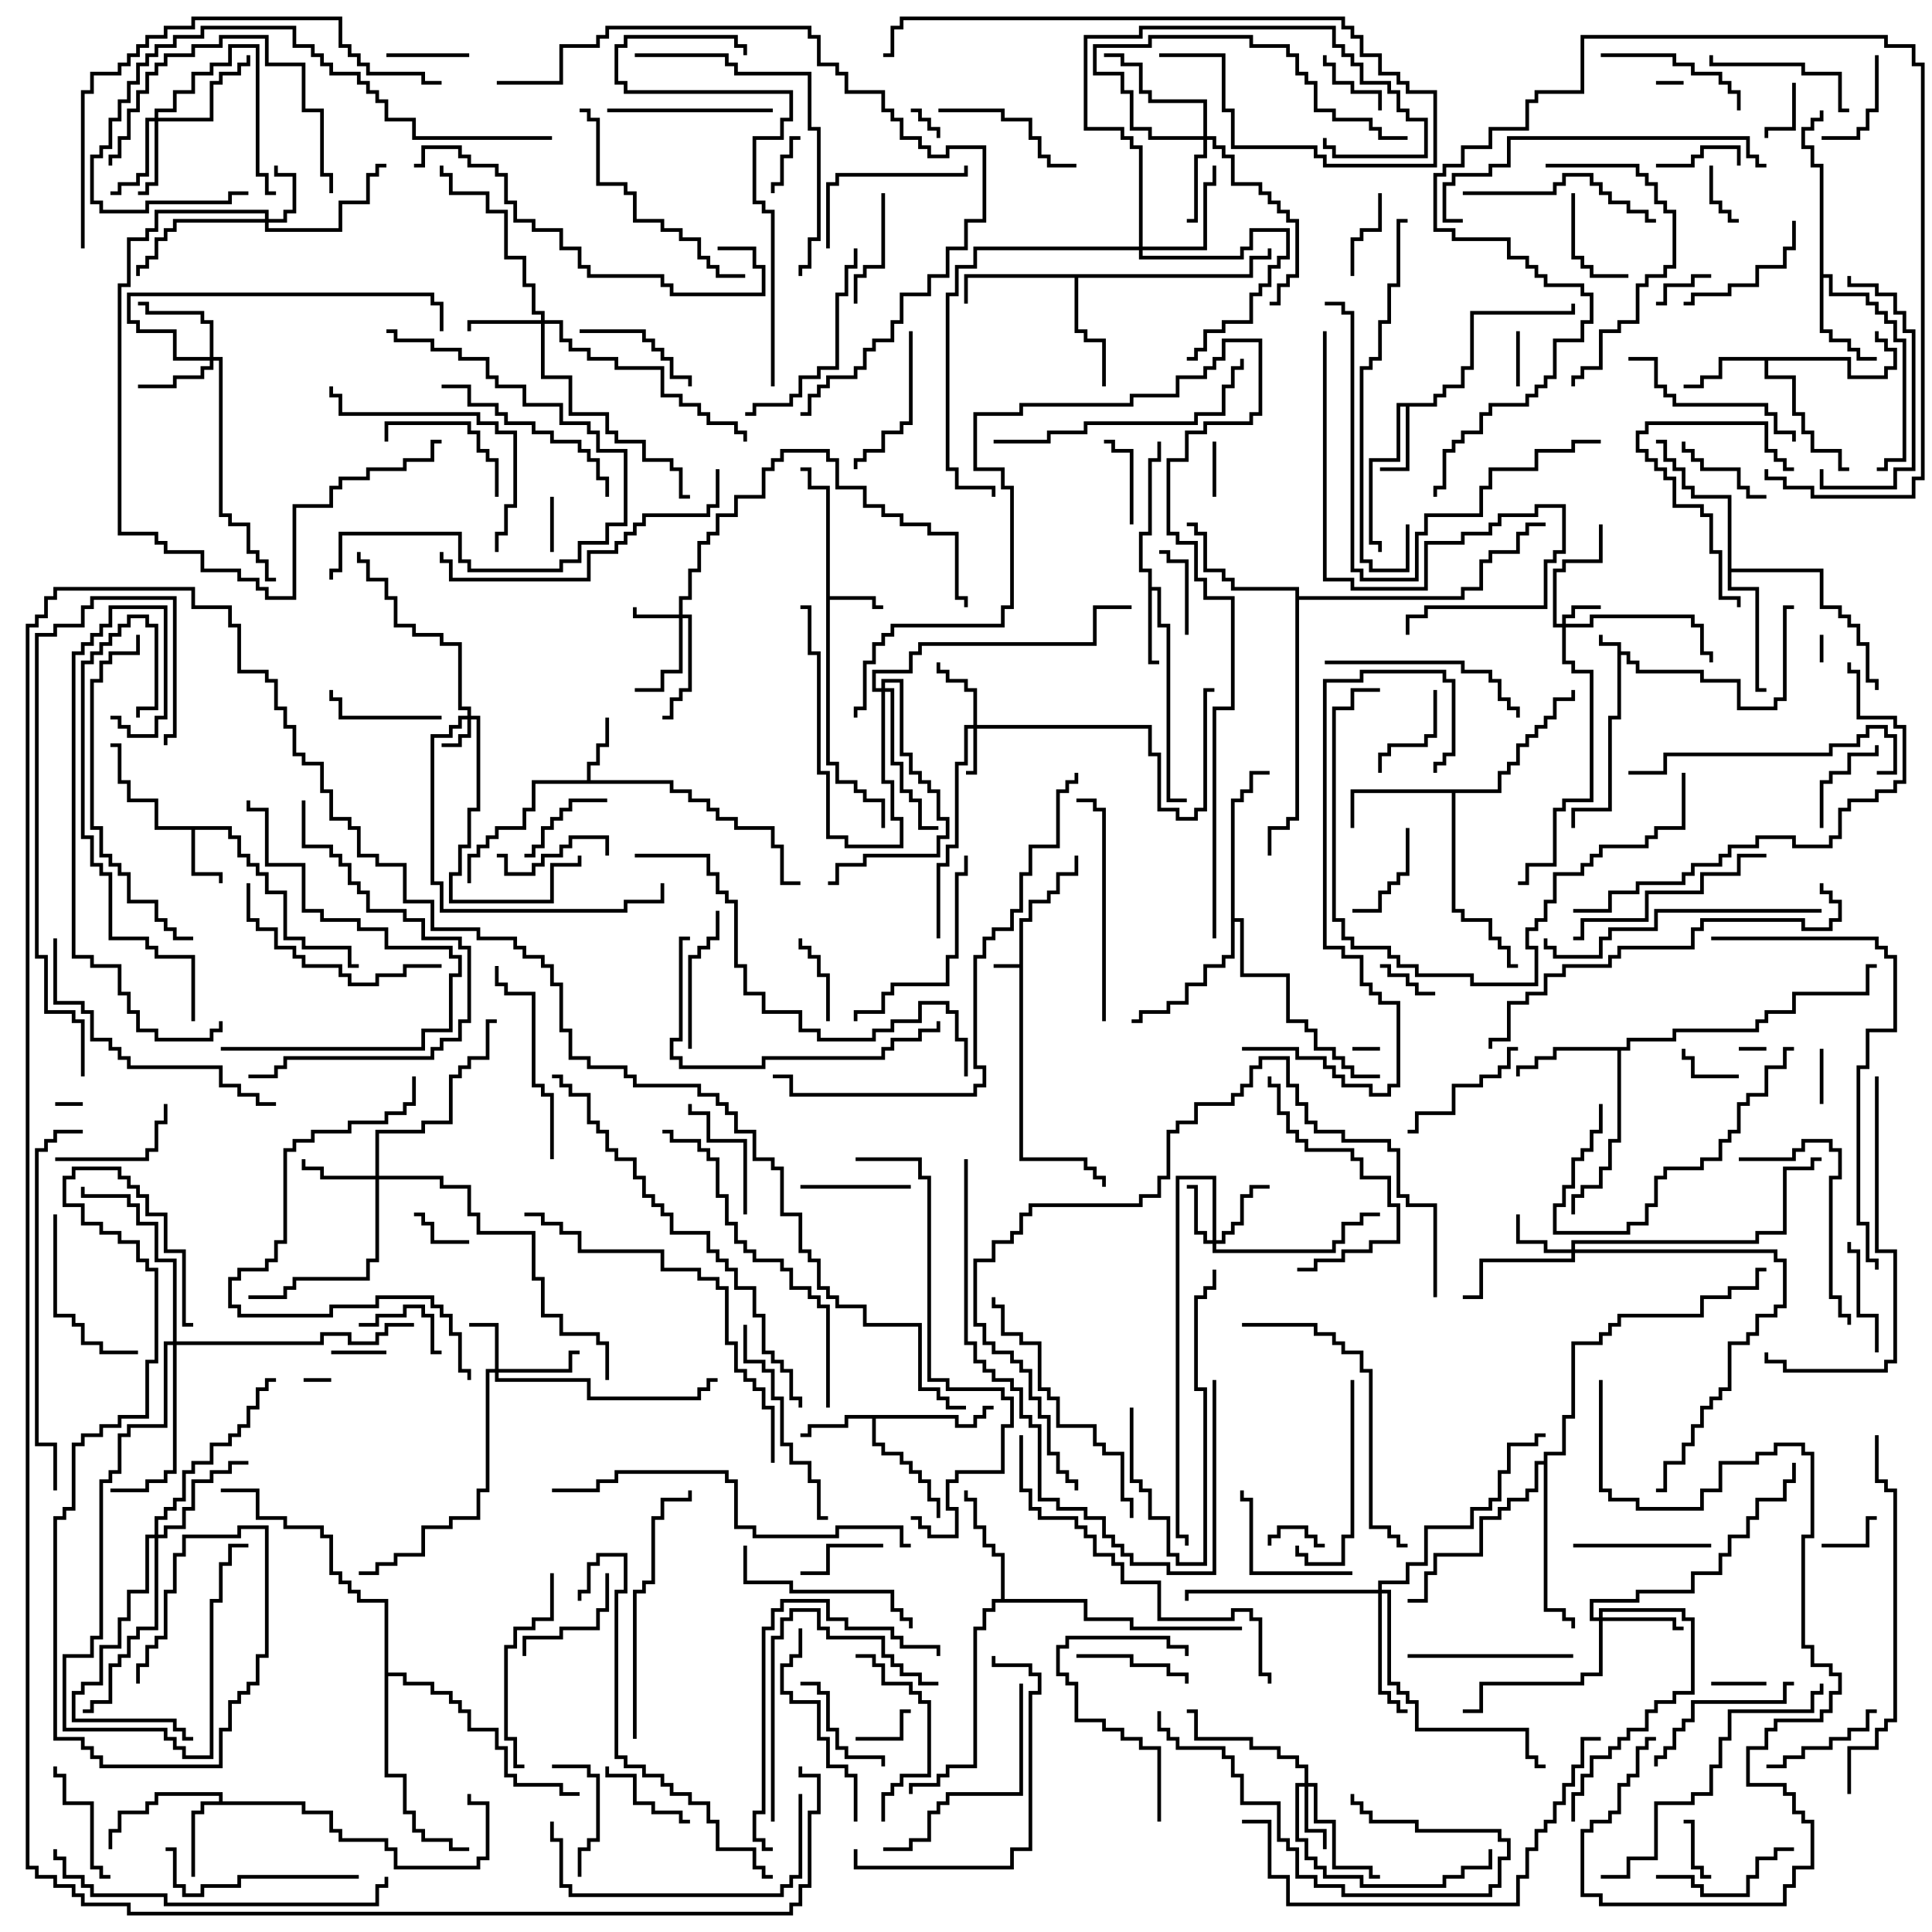 <svg version="1.1" width="105" height="105" xmlns="http://www.w3.org/2000/svg"><path d="M87.9,35.1L86.9,35.1L86.9,34.5L87.1,34.5L87.1,34.9L88.1,34.9L88.1,35.4L88.6,35.4L88.6,35.9L89.1,35.9L89.1,36.4L92.6,36.4L92.6,36.9L94.6,36.9L94.6,38.4L96.4,38.4L96.4,37.9L96.9,37.9L96.9,32.9L97.5,32.9L97.5,33.1L97.1,33.1L97.1,38.1L96.6,38.1L96.6,38.6L94.4,38.6L94.4,37.1L92.4,37.1L92.4,36.6L88.9,36.6L88.9,36.1L88.4,36.1L88.4,35.6L88.1,35.6L88.1,39.1L87.6,39.1L87.6,44.1L85.6,44.1L85.6,45L85.4,45L85.4,43.9L87.4,43.9L87.4,38.9L87.9,38.9z" stroke="none"/><path d="M55.4,52.4L55.4,49.9L55.9,49.9L55.9,48.9L56.9,48.9L56.9,48.4L57.4,48.4L57.4,47.4L58.4,47.4L58.4,46.5L58.6,46.5L58.6,47.6L57.6,47.6L57.6,48.6L57.1,48.6L57.1,49.1L56.1,49.1L56.1,50.1L55.6,50.1L55.6,62.9L59.1,62.9L59.1,63.4L59.6,63.4L59.6,63.9L60.1,63.9L60.1,64.5L59.9,64.5L59.9,64.1L59.4,64.1L59.4,63.6L58.9,63.6L58.9,63.1L55.4,63.1L55.4,52.6L54,52.6L54,52.4z" stroke="none"/><path d="M44.9,26.6L43.9,26.6L43.9,25.6L43.5,25.6L43.5,25.4L44.1,25.4L44.1,26.4L45.1,26.4L45.1,32.4L47.6,32.4L47.6,32.9L48,32.9L48,33.1L47.4,33.1L47.4,32.6L45.1,32.6L45.1,41.4L45.6,41.4L45.6,42.4L46.6,42.4L46.6,42.9L47.1,42.9L47.1,43.4L48.1,43.4L48.1,45L47.9,45L47.9,43.6L46.9,43.6L46.9,43.1L46.4,43.1L46.4,42.6L45.4,42.6L45.4,41.6L44.9,41.6z" stroke="none"/><path d="M12.6,44.9L12.6,45.4L13.1,45.4L13.1,46.4L13.6,46.4L13.6,46.9L14.1,46.9L14.1,47.4L14.6,47.4L14.6,48.4L15.6,48.4L15.6,50.9L16.6,50.9L16.6,51.4L19.1,51.4L19.1,52.4L19.5,52.4L19.5,52.6L18.9,52.6L18.9,51.6L16.4,51.6L16.4,51.1L15.4,51.1L15.4,48.6L14.4,48.6L14.4,47.6L13.9,47.6L13.9,47.1L13.4,47.1L13.4,46.6L12.9,46.6L12.9,45.6L12.4,45.6L12.4,45.1L10.6,45.1L10.6,47.4L12.1,47.4L12.1,48L11.9,48L11.9,47.6L10.4,47.6L10.4,45.1L8.4,45.1L8.4,43.6L6.9,43.6L6.9,42.6L6.4,42.6L6.4,40.6L6,40.6L6,40.4L6.6,40.4L6.6,42.4L7.1,42.4L7.1,43.4L8.6,43.4L8.6,44.9z" stroke="none"/><path d="M31.9,42.4L31.9,41.4L32.4,41.4L32.4,40.4L32.9,40.4L32.9,39L33.1,39L33.1,40.6L32.6,40.6L32.6,41.6L32.1,41.6L32.1,42.4L36.6,42.4L36.6,42.9L37.6,42.9L37.6,43.4L38.6,43.4L38.6,43.9L39.1,43.9L39.1,44.4L40.1,44.4L40.1,44.9L42.1,44.9L42.1,45.9L42.6,45.9L42.6,47.9L43.5,47.9L43.5,48.1L42.4,48.1L42.4,46.1L41.9,46.1L41.9,45.1L39.9,45.1L39.9,44.6L38.9,44.6L38.9,44.1L38.4,44.1L38.4,43.6L37.4,43.6L37.4,43.1L36.4,43.1L36.4,42.6L29.1,42.6L29.1,44.1L28.6,44.1L28.6,45.1L27.1,45.1L27.1,45.6L26.6,45.6L26.6,46.1L26.1,46.1L26.1,46.6L25.6,46.6L25.6,48L25.4,48L25.4,46.4L25.9,46.4L25.9,45.9L26.4,45.9L26.4,45.4L26.9,45.4L26.9,44.9L28.4,44.9L28.4,43.9L28.9,43.9L28.9,42.4z" stroke="none"/><path d="M77.9,21.9L77.9,21.4L78.4,21.4L78.4,20.9L79.4,20.9L79.4,19.9L79.9,19.9L79.9,16.9L85.4,16.9L85.4,16.5L85.6,16.5L85.6,17.1L80.1,17.1L80.1,20.1L79.6,20.1L79.6,21.1L78.6,21.1L78.6,21.6L78.1,21.6L78.1,22.1L76.6,22.1L76.6,25.6L75,25.6L75,25.4L76.4,25.4L76.4,22.1L76.1,22.1L76.1,25.1L74.6,25.1L74.6,29.4L75.1,29.4L75.1,30L74.9,30L74.9,29.6L74.4,29.6L74.4,24.9L75.9,24.9L75.9,21.9z" stroke="none"/><path d="M62.4,31.1L61.9,31.1L61.9,28.9L62.4,28.9L62.4,24.9L62.9,24.9L62.9,24L63.1,24L63.1,25.1L62.6,25.1L62.6,29.1L62.1,29.1L62.1,30.9L62.6,30.9L62.6,31.9L63.1,31.9L63.1,33.9L63.6,33.9L63.6,43.4L64.5,43.4L64.5,43.6L63.4,43.6L63.4,34.1L62.9,34.1L62.9,32.1L62.6,32.1L62.6,35.9L63,35.9L63,36.1L62.4,36.1z" stroke="none"/><path d="M52.1,76.9L52.1,77.4L52.9,77.4L52.9,76.9L53.4,76.9L53.4,76.4L54,76.4L54,76.6L53.6,76.6L53.6,77.1L53.1,77.1L53.1,77.6L51.9,77.6L51.9,77.1L47.6,77.1L47.6,78.4L48.1,78.4L48.1,78.9L49.1,78.9L49.1,79.4L49.6,79.4L49.6,79.9L50.1,79.9L50.1,80.4L50.6,80.4L50.6,81.4L51.1,81.4L51.1,82.5L50.9,82.5L50.9,81.6L50.4,81.6L50.4,80.6L49.9,80.6L49.9,80.1L49.4,80.1L49.4,79.6L48.9,79.6L48.9,79.1L47.9,79.1L47.9,78.6L47.4,78.6L47.4,77.1L46.1,77.1L46.1,77.6L44.1,77.6L44.1,78.1L43.5,78.1L43.5,77.9L43.9,77.9L43.9,77.4L45.9,77.4L45.9,76.9z" stroke="none"/><path d="M11.9,97.9L11.9,97.6L8.6,97.6L8.6,98.1L8.1,98.1L8.1,98.6L6.6,98.6L6.6,99.6L6.1,99.6L6.1,100.5L5.9,100.5L5.9,99.4L6.4,99.4L6.4,98.4L7.9,98.4L7.9,97.9L8.4,97.9L8.4,97.4L12.1,97.4L12.1,97.9L16.6,97.9L16.6,98.4L18.1,98.4L18.1,99.4L18.6,99.4L18.6,99.9L21.1,99.9L21.1,100.4L21.6,100.4L21.6,101.4L25.9,101.4L25.9,100.9L26.4,100.9L26.4,98.1L25.4,98.1L25.4,97.5L25.6,97.5L25.6,97.9L26.6,97.9L26.6,101.1L26.1,101.1L26.1,101.6L21.4,101.6L21.4,100.6L20.9,100.6L20.9,100.1L18.4,100.1L18.4,99.6L17.9,99.6L17.9,98.6L16.4,98.6L16.4,98.1L11.1,98.1L11.1,98.6L10.6,98.6L10.6,102L10.4,102L10.4,98.4L10.9,98.4L10.9,97.9z" stroke="none"/><path d="M100.6,19.4L100.6,20.4L102.4,20.4L102.4,19.9L102.9,19.9L102.9,19.1L102.4,19.1L102.4,18.6L101.9,18.6L101.9,18L102.1,18L102.1,18.4L102.6,18.4L102.6,18.9L103.1,18.9L103.1,20.1L102.6,20.1L102.6,20.6L100.4,20.6L100.4,19.6L96.1,19.6L96.1,20.4L97.6,20.4L97.6,22.4L98.1,22.4L98.1,23.4L98.6,23.4L98.6,24.4L100.1,24.4L100.1,25.4L100.5,25.4L100.5,25.6L99.9,25.6L99.9,24.6L98.4,24.6L98.4,23.6L97.9,23.6L97.9,22.6L97.4,22.6L97.4,20.6L95.9,20.6L95.9,19.6L93.6,19.6L93.6,20.6L92.6,20.6L92.6,21.1L91.5,21.1L91.5,20.9L92.4,20.9L92.4,20.4L93.4,20.4L93.4,19.4z" stroke="none"/><path d="M98.9,9.1L98.4,9.1L98.4,8.1L97.9,8.1L97.9,6.9L98.4,6.9L98.4,6.4L98.9,6.4L98.9,6L99.1,6L99.1,6.6L98.6,6.6L98.6,7.1L98.1,7.1L98.1,7.9L98.6,7.9L98.6,8.9L99.1,8.9L99.1,14.9L99.6,14.9L99.6,15.9L101.6,15.9L101.6,16.4L102.1,16.4L102.1,16.9L102.6,16.9L102.6,17.4L103.1,17.4L103.1,18.4L103.6,18.4L103.6,25.1L102.6,25.1L102.6,25.6L102,25.6L102,25.4L102.4,25.4L102.4,24.9L103.4,24.9L103.4,18.6L102.9,18.6L102.9,17.6L102.4,17.6L102.4,17.1L101.9,17.1L101.9,16.6L101.4,16.6L101.4,16.1L99.4,16.1L99.4,15.1L99.1,15.1L99.1,17.9L99.6,17.9L99.6,18.4L100.6,18.4L100.6,18.9L101.1,18.9L101.1,19.4L102,19.4L102,19.6L100.9,19.6L100.9,19.1L100.4,19.1L100.4,18.6L99.4,18.6L99.4,18.1L98.9,18.1z" stroke="none"/><path d="M88.4,56.9L88.4,56.4L90.9,56.4L90.9,55.9L95.4,55.9L95.4,55.4L95.9,55.4L95.9,54.9L97.4,54.9L97.4,53.9L101.4,53.9L101.4,52.4L102,52.4L102,52.6L101.6,52.6L101.6,54.1L97.6,54.1L97.6,55.1L96.1,55.1L96.1,55.6L95.6,55.6L95.6,56.1L91.1,56.1L91.1,56.6L88.6,56.6L88.6,57.1L88.1,57.1L88.1,62.1L87.6,62.1L87.6,63.6L87.1,63.6L87.1,64.6L86.1,64.6L86.1,65.1L85.6,65.1L85.6,66L85.4,66L85.4,64.9L85.9,64.9L85.9,64.4L86.9,64.4L86.9,63.4L87.4,63.4L87.4,61.9L87.9,61.9L87.9,57.1L84.6,57.1L84.6,57.6L83.6,57.6L83.6,58.1L82.6,58.1L82.6,58.5L82.4,58.5L82.4,57.9L83.4,57.9L83.4,57.4L84.4,57.4L84.4,56.9z" stroke="none"/><path d="M81.4,42.9L81.4,41.9L81.9,41.9L81.9,41.4L82.4,41.4L82.4,40.4L82.9,40.4L82.9,39.9L83.4,39.9L83.4,39.4L83.9,39.4L83.9,38.9L84.4,38.9L84.4,37.9L85.4,37.9L85.4,37.5L85.6,37.5L85.6,38.1L84.6,38.1L84.6,39.1L84.1,39.1L84.1,39.6L83.6,39.6L83.6,40.1L83.1,40.1L83.1,40.6L82.6,40.6L82.6,41.6L82.1,41.6L82.1,42.1L81.6,42.1L81.6,43.1L79.1,43.1L79.1,49.4L79.6,49.4L79.6,49.9L81.1,49.9L81.1,50.9L81.6,50.9L81.6,51.4L82.1,51.4L82.1,52.4L82.5,52.4L82.5,52.6L81.9,52.6L81.9,51.6L81.4,51.6L81.4,51.1L80.9,51.1L80.9,50.1L79.4,50.1L79.4,49.6L78.9,49.6L78.9,43.1L73.6,43.1L73.6,45L73.4,45L73.4,42.9z" stroke="none"/><path d="M67.9,14.9L67.9,13.9L68.9,13.9L68.9,13.5L69.1,13.5L69.1,14.1L68.1,14.1L68.1,15.1L58.6,15.1L58.6,17.9L59.1,17.9L59.1,18.4L60.1,18.4L60.1,21L59.9,21L59.9,18.6L58.9,18.6L58.9,18.1L58.4,18.1L58.4,15.1L52.6,15.1L52.6,16.5L52.4,16.5L52.4,14.9z" stroke="none"/><path d="M54.4,86.9L54.4,84.6L53.9,84.6L53.9,84.1L53.4,84.1L53.4,83.1L52.9,83.1L52.9,81.6L52.4,81.6L52.4,81L52.6,81L52.6,81.4L53.1,81.4L53.1,82.9L53.6,82.9L53.6,83.9L54.1,83.9L54.1,84.4L54.6,84.4L54.6,86.9L59.1,86.9L59.1,87.9L61.6,87.9L61.6,88.4L67.5,88.4L67.5,88.6L61.4,88.6L61.4,88.1L58.9,88.1L58.9,87.1L54.1,87.1L54.1,87.6L53.6,87.6L53.6,88.6L53.1,88.6L53.1,96.1L51.6,96.1L51.6,96.6L51.1,96.6L51.1,97.1L49.6,97.1L49.6,97.5L49.4,97.5L49.4,96.9L50.9,96.9L50.9,96.4L51.4,96.4L51.4,95.9L52.9,95.9L52.9,88.4L53.4,88.4L53.4,87.4L53.9,87.4L53.9,86.9z" stroke="none"/><path d="M93.9,27.1L91.9,27.1L91.9,26.6L91.4,26.6L91.4,25.6L90.9,25.6L90.9,25.1L90.4,25.1L90.4,24.1L90,24.1L90,23.9L90.6,23.9L90.6,24.9L91.1,24.9L91.1,25.4L91.6,25.4L91.6,26.4L92.1,26.4L92.1,26.9L94.1,26.9L94.1,30.9L99.1,30.9L99.1,32.9L100.1,32.9L100.1,33.4L100.6,33.4L100.6,33.9L101.1,33.9L101.1,34.9L101.6,34.9L101.6,36.9L102.1,36.9L102.1,37.5L101.9,37.5L101.9,37.1L101.4,37.1L101.4,35.1L100.9,35.1L100.9,34.1L100.4,34.1L100.4,33.6L99.9,33.6L99.9,33.1L98.9,33.1L98.9,31.1L94.1,31.1L94.1,31.9L95.6,31.9L95.6,37.4L96,37.4L96,37.6L95.4,37.6L95.4,32.1L93.9,32.1z" stroke="none"/><path d="M70.4,32.1L66.9,32.1L66.9,31.6L66.4,31.6L66.4,31.1L65.4,31.1L65.4,29.1L64.9,29.1L64.9,28.6L64.5,28.6L64.5,28.4L65.1,28.4L65.1,28.9L65.6,28.9L65.6,30.9L66.6,30.9L66.6,31.4L67.1,31.4L67.1,31.9L70.6,31.9L70.6,32.4L79.4,32.4L79.4,31.9L80.4,31.9L80.4,30.4L80.9,30.4L80.9,29.9L82.4,29.9L82.4,28.9L82.9,28.9L82.9,28.4L84,28.4L84,28.6L83.1,28.6L83.1,29.1L82.6,29.1L82.6,30.1L81.1,30.1L81.1,30.6L80.6,30.6L80.6,32.1L79.6,32.1L79.6,32.6L70.6,32.6L70.6,44.6L70.1,44.6L70.1,45.1L69.1,45.1L69.1,46.5L68.9,46.5L68.9,44.9L69.9,44.9L69.9,44.4L70.4,44.4z" stroke="none"/><path d="M66.9,43.4L67.4,43.4L67.4,42.9L67.9,42.9L67.9,41.9L69,41.9L69,42.1L68.1,42.1L68.1,43.1L67.6,43.1L67.6,43.6L67.1,43.6L67.1,49.9L67.6,49.9L67.6,52.9L70.1,52.9L70.1,55.4L71.1,55.4L71.1,55.9L71.6,55.9L71.6,56.9L72.6,56.9L72.6,57.4L73.1,57.4L73.1,57.9L73.6,57.9L73.6,58.4L75,58.4L75,58.6L73.4,58.6L73.4,58.1L72.9,58.1L72.9,57.6L72.4,57.6L72.4,57.1L71.4,57.1L71.4,56.1L70.9,56.1L70.9,55.6L69.9,55.6L69.9,53.1L67.4,53.1L67.4,50.1L67.1,50.1L67.1,52.1L66.6,52.1L66.6,52.6L65.6,52.6L65.6,53.6L64.6,53.6L64.6,54.6L63.6,54.6L63.6,55.1L62.1,55.1L62.1,55.6L61.5,55.6L61.5,55.4L61.9,55.4L61.9,54.9L63.4,54.9L63.4,54.4L64.4,54.4L64.4,53.4L65.4,53.4L65.4,52.4L66.4,52.4L66.4,51.9L66.9,51.9z" stroke="none"/><path d="M83.9,79.4L83.9,78.9L84.9,78.9L84.9,76.9L85.4,76.9L85.4,72.9L86.9,72.9L86.9,72.4L87.4,72.4L87.4,71.9L87.9,71.9L87.9,71.4L92.4,71.4L92.4,70.4L93.9,70.4L93.9,69.9L95.4,69.9L95.4,68.9L96,68.9L96,69.1L95.6,69.1L95.6,70.1L94.1,70.1L94.1,70.6L92.6,70.6L92.6,71.6L88.1,71.6L88.1,72.1L87.6,72.1L87.6,72.6L87.1,72.6L87.1,73.1L85.6,73.1L85.6,77.1L85.1,77.1L85.1,79.1L84.1,79.1L84.1,87.4L85.1,87.4L85.1,87.9L85.6,87.9L85.6,88.5L85.4,88.5L85.4,88.1L84.9,88.1L84.9,87.6L83.9,87.6L83.9,79.6L83.6,79.6L83.6,81.1L83.1,81.1L83.1,81.6L82.1,81.6L82.1,82.1L81.6,82.1L81.6,82.6L80.6,82.6L80.6,84.6L78.1,84.6L78.1,85.6L77.6,85.6L77.6,87.1L76.5,87.1L76.5,86.9L77.4,86.9L77.4,85.4L77.9,85.4L77.9,84.4L80.4,84.4L80.4,82.4L81.4,82.4L81.4,81.9L81.9,81.9L81.9,81.4L82.9,81.4L82.9,80.9L83.4,80.9L83.4,79.4z" stroke="none"/><path d="M20.9,87.1L19.4,87.1L19.4,86.6L18.9,86.6L18.9,86.1L18.4,86.1L18.4,85.6L17.9,85.6L17.9,83.6L17.4,83.6L17.4,83.1L15.4,83.1L15.4,82.6L13.9,82.6L13.9,81.1L12,81.1L12,80.9L14.1,80.9L14.1,82.4L15.6,82.4L15.6,82.9L17.6,82.9L17.6,83.4L18.1,83.4L18.1,85.4L18.6,85.4L18.6,85.9L19.1,85.9L19.1,86.4L19.6,86.4L19.6,86.9L21.1,86.9L21.1,90.9L22.1,90.9L22.1,91.4L23.6,91.4L23.6,91.9L24.6,91.9L24.6,92.4L25.1,92.4L25.1,92.9L25.6,92.9L25.6,93.9L27.1,93.9L27.1,94.9L27.6,94.9L27.6,96.4L28.1,96.4L28.1,96.9L30.6,96.9L30.6,97.4L31.5,97.4L31.5,97.6L30.4,97.6L30.4,97.1L27.9,97.1L27.9,96.6L27.4,96.6L27.4,95.1L26.9,95.1L26.9,94.1L25.4,94.1L25.4,93.1L24.9,93.1L24.9,92.6L24.4,92.6L24.4,92.1L23.4,92.1L23.4,91.6L21.9,91.6L21.9,91.1L21.1,91.1L21.1,96.4L22.1,96.4L22.1,98.4L22.6,98.4L22.6,99.4L23.1,99.4L23.1,99.9L24.6,99.9L24.6,100.4L25.5,100.4L25.5,100.6L24.4,100.6L24.4,100.1L22.9,100.1L22.9,99.6L22.4,99.6L22.4,98.6L21.9,98.6L21.9,96.6L20.9,96.6z" stroke="none"/><path d="M25.4,38.9L25.4,38.6L24.9,38.6L24.9,35.1L23.9,35.1L23.9,34.6L22.4,34.6L22.4,34.1L21.4,34.1L21.4,32.6L20.9,32.6L20.9,31.6L19.9,31.6L19.9,30.6L19.4,30.6L19.4,30L19.6,30L19.6,30.4L20.1,30.4L20.1,31.4L21.1,31.4L21.1,32.4L21.6,32.4L21.6,33.9L22.6,33.9L22.6,34.4L24.1,34.4L24.1,34.9L25.1,34.9L25.1,38.4L25.6,38.4L25.6,38.9L26.1,38.9L26.1,44.1L25.6,44.1L25.6,46.1L25.1,46.1L25.1,47.6L24.6,47.6L24.6,48.9L29.9,48.9L29.9,46.9L31.4,46.9L31.4,46.5L31.6,46.5L31.6,47.1L30.1,47.1L30.1,49.1L24.4,49.1L24.4,47.4L24.9,47.4L24.9,45.9L25.4,45.9L25.4,43.9L25.9,43.9L25.9,39.1L25.6,39.1L25.6,40.1L25.1,40.1L25.1,40.6L24,40.6L24,40.4L24.9,40.4L24.9,39.9L25.4,39.9L25.4,39.1L25.1,39.1L25.1,39.6L24.6,39.6L24.6,40.1L23.6,40.1L23.6,47.9L24.1,47.9L24.1,49.4L33.9,49.4L33.9,48.9L35.9,48.9L35.9,48L36.1,48L36.1,49.1L34.1,49.1L34.1,49.6L23.9,49.6L23.9,48.1L23.4,48.1L23.4,39.9L24.4,39.9L24.4,39.4L24.9,39.4L24.9,38.9z" stroke="none"/><path d="M84.9,33.9L84.9,33.4L85.4,33.4L85.4,32.9L87,32.9L87,33.1L85.6,33.1L85.6,33.6L85.1,33.6L85.1,33.9L86.4,33.9L86.4,33.4L92.1,33.4L92.1,33.9L92.6,33.9L92.6,35.4L93.1,35.4L93.1,36L92.9,36L92.9,35.6L92.4,35.6L92.4,34.1L91.9,34.1L91.9,33.6L86.6,33.6L86.6,34.1L85.1,34.1L85.1,35.9L85.6,35.9L85.6,36.4L86.6,36.4L86.6,43.6L85.1,43.6L85.1,44.1L84.6,44.1L84.6,47.1L83.1,47.1L83.1,48.1L82.5,48.1L82.5,47.9L82.9,47.9L82.9,46.9L84.4,46.9L84.4,43.9L84.9,43.9L84.9,43.4L86.4,43.4L86.4,36.6L85.4,36.6L85.4,36.1L84.9,36.1L84.9,34.1L84.4,34.1L84.4,30.9L84.9,30.9L84.9,30.4L86.9,30.4L86.9,28.5L87.1,28.5L87.1,30.6L85.1,30.6L85.1,31.1L84.6,31.1L84.6,33.9z" stroke="none"/><path d="M52.9,39.4L52.9,37.6L52.4,37.6L52.4,37.1L51.4,37.1L51.4,36.6L50.9,36.6L50.9,36L51.1,36L51.1,36.4L51.6,36.4L51.6,36.9L52.6,36.9L52.6,37.4L53.1,37.4L53.1,39.4L62.6,39.4L62.6,40.9L63.1,40.9L63.1,43.9L64.1,43.9L64.1,44.4L64.9,44.4L64.9,43.9L65.4,43.9L65.4,37.4L66,37.4L66,37.6L65.6,37.6L65.6,44.1L65.1,44.1L65.1,44.6L63.9,44.6L63.9,44.1L62.9,44.1L62.9,41.1L62.4,41.1L62.4,39.6L53.1,39.6L53.1,42.1L52.5,42.1L52.5,41.9L52.9,41.9L52.9,39.6L52.6,39.6L52.6,41.6L52.1,41.6L52.1,46.1L51.6,46.1L51.6,47.1L51.1,47.1L51.1,51L50.9,51L50.9,46.9L51.4,46.9L51.4,45.9L51.9,45.9L51.9,41.4L52.4,41.4L52.4,39.4z" stroke="none"/><path d="M36.9,33.4L36.9,32.4L37.4,32.4L37.4,30.9L37.9,30.9L37.9,29.4L38.4,29.4L38.4,28.9L38.9,28.9L38.9,27.9L39.9,27.9L39.9,26.9L41.4,26.9L41.4,25.4L41.9,25.4L41.9,24.9L42.4,24.9L42.4,24.4L45.1,24.4L45.1,24.9L45.6,24.9L45.6,26.4L47.1,26.4L47.1,27.4L48.1,27.4L48.1,27.9L49.1,27.9L49.1,28.4L50.6,28.4L50.6,28.9L52.1,28.9L52.1,32.4L52.6,32.4L52.6,33L52.4,33L52.4,32.6L51.9,32.6L51.9,29.1L50.4,29.1L50.4,28.6L48.9,28.6L48.9,28.1L47.9,28.1L47.9,27.6L46.9,27.6L46.9,26.6L45.4,26.6L45.4,25.1L44.9,25.1L44.9,24.6L42.6,24.6L42.6,25.1L42.1,25.1L42.1,25.6L41.6,25.6L41.6,27.1L40.1,27.1L40.1,28.1L39.1,28.1L39.1,29.1L38.6,29.1L38.6,29.6L38.1,29.6L38.1,31.1L37.6,31.1L37.6,32.6L37.1,32.6L37.1,33.4L37.6,33.4L37.6,37.6L37.1,37.6L37.1,38.1L36.6,38.1L36.6,39.1L36,39.1L36,38.9L36.4,38.9L36.4,37.9L36.9,37.9L36.9,37.4L37.4,37.4L37.4,33.6L37.1,33.6L37.1,36.6L36.1,36.6L36.1,37.6L34.5,37.6L34.5,37.4L35.9,37.4L35.9,36.4L36.9,36.4L36.9,33.6L34.4,33.6L34.4,33L34.6,33L34.6,33.4z" stroke="none"/><path d="M26.9,74.4L26.9,72.1L25.5,72.1L25.5,71.9L27.1,71.9L27.1,74.4L30.9,74.4L30.9,73.4L31.5,73.4L31.5,73.6L31.1,73.6L31.1,74.6L27.1,74.6L27.1,74.9L32.1,74.9L32.1,75.9L37.9,75.9L37.9,75.4L38.4,75.4L38.4,74.9L39,74.9L39,75.1L38.6,75.1L38.6,75.6L38.1,75.6L38.1,76.1L31.9,76.1L31.9,75.1L26.9,75.1L26.9,74.6L26.6,74.6L26.6,81.1L26.1,81.1L26.1,82.6L24.6,82.6L24.6,83.1L23.1,83.1L23.1,84.6L21.6,84.6L21.6,85.1L20.6,85.1L20.6,85.6L19.5,85.6L19.5,85.4L20.4,85.4L20.4,84.9L21.4,84.9L21.4,84.4L22.9,84.4L22.9,82.9L24.4,82.9L24.4,82.4L25.9,82.4L25.9,80.9L26.4,80.9L26.4,74.4z" stroke="none"/><path d="M14.4,11.9L14.4,11.6L8.6,11.6L8.6,12.6L8.1,12.6L8.1,13.1L7.1,13.1L7.1,15.6L6.6,15.6L6.6,28.9L8.6,28.9L8.6,29.4L9.1,29.4L9.1,29.9L11.1,29.9L11.1,30.9L13.1,30.9L13.1,31.4L14.1,31.4L14.1,31.9L14.6,31.9L14.6,32.4L15.9,32.4L15.9,27.4L17.9,27.4L17.9,26.4L18.4,26.4L18.4,25.9L19.9,25.9L19.9,25.4L21.9,25.4L21.9,24.9L23.4,24.9L23.4,23.9L24,23.9L24,24.1L23.6,24.1L23.6,25.1L22.1,25.1L22.1,25.6L20.1,25.6L20.1,26.1L18.6,26.1L18.6,26.6L18.1,26.6L18.1,27.6L16.1,27.6L16.1,32.6L14.4,32.6L14.4,32.1L13.9,32.1L13.9,31.6L12.9,31.6L12.9,31.1L10.9,31.1L10.9,30.1L8.9,30.1L8.9,29.6L8.4,29.6L8.4,29.1L6.4,29.1L6.4,15.4L6.9,15.4L6.9,12.9L7.9,12.9L7.9,12.4L8.4,12.4L8.4,11.4L14.6,11.4L14.6,11.9L15.4,11.9L15.4,11.4L15.9,11.4L15.9,9.6L14.9,9.6L14.9,9L15.1,9L15.1,9.4L16.1,9.4L16.1,11.6L15.6,11.6L15.6,12.1L14.6,12.1L14.6,12.4L18.4,12.4L18.4,10.9L19.9,10.9L19.9,9.4L20.4,9.4L20.4,8.9L21,8.9L21,9.1L20.6,9.1L20.6,9.6L20.1,9.6L20.1,11.1L18.6,11.1L18.6,12.6L14.4,12.6L14.4,12.1L9.6,12.1L9.6,12.6L9.1,12.6L9.1,13.1L8.6,13.1L8.6,14.1L8.1,14.1L8.1,14.6L7.6,14.6L7.6,15L7.4,15L7.4,14.4L7.9,14.4L7.9,13.9L8.4,13.9L8.4,12.9L8.9,12.9L8.9,12.4L9.4,12.4L9.4,11.9z" stroke="none"/><path d="M65.9,67.4L65.9,64.1L64.1,64.1L64.1,83.4L64.6,83.4L64.6,84L64.4,84L64.4,83.6L63.9,83.6L63.9,63.9L66.1,63.9L66.1,67.4L66.4,67.4L66.4,66.9L66.9,66.9L66.9,66.4L67.4,66.4L67.4,64.9L67.9,64.9L67.9,64.4L69,64.4L69,64.6L68.1,64.6L68.1,65.1L67.6,65.1L67.6,66.6L67.1,66.6L67.1,67.1L66.6,67.1L66.6,67.6L66.1,67.6L66.1,67.9L72.4,67.9L72.4,67.4L72.9,67.4L72.9,66.4L73.9,66.4L73.9,65.9L75,65.9L75,66.1L74.1,66.1L74.1,66.6L73.1,66.6L73.1,67.6L72.6,67.6L72.6,68.1L65.9,68.1L65.9,67.6L65.4,67.6L65.4,67.1L64.9,67.1L64.9,64.6L64.5,64.6L64.5,64.4L65.1,64.4L65.1,66.9L65.6,66.9L65.6,67.4z" stroke="none"/><path d="M85.4,67.9L85.4,67.4L95.4,67.4L95.4,66.9L96.9,66.9L96.9,63.4L98.4,63.4L98.4,62.9L99,62.9L99,63.1L98.6,63.1L98.6,63.6L97.1,63.6L97.1,67.1L95.6,67.1L95.6,67.6L85.6,67.6L85.6,67.9L96.6,67.9L96.6,68.4L97.1,68.4L97.1,71.1L96.6,71.1L96.6,71.6L95.6,71.6L95.6,72.6L95.1,72.6L95.1,73.1L94.1,73.1L94.1,75.6L93.6,75.6L93.6,76.1L93.1,76.1L93.1,76.6L92.6,76.6L92.6,77.6L92.1,77.6L92.1,78.6L91.6,78.6L91.6,79.6L90.6,79.6L90.6,81.1L90,81.1L90,80.9L90.4,80.9L90.4,79.4L91.4,79.4L91.4,78.4L91.9,78.4L91.9,77.4L92.4,77.4L92.4,76.4L92.9,76.4L92.9,75.9L93.4,75.9L93.4,75.4L93.9,75.4L93.9,72.9L94.9,72.9L94.9,72.4L95.4,72.4L95.4,71.4L96.4,71.4L96.4,70.9L96.9,70.9L96.9,68.6L96.4,68.6L96.4,68.1L85.6,68.1L85.6,68.6L80.6,68.6L80.6,70.6L79.5,70.6L79.5,70.4L80.4,70.4L80.4,68.4L85.4,68.4L85.4,68.1L83.9,68.1L83.9,67.6L82.4,67.6L82.4,66L82.6,66L82.6,67.4L84.1,67.4L84.1,67.9z" stroke="none"/><path d="M70.9,96.9L70.9,96.1L70.4,96.1L70.4,95.6L69.4,95.6L69.4,95.1L67.9,95.1L67.9,94.6L64.9,94.6L64.9,93.1L64.5,93.1L64.5,92.9L65.1,92.9L65.1,94.4L68.1,94.4L68.1,94.9L69.6,94.9L69.6,95.4L70.6,95.4L70.6,95.9L71.1,95.9L71.1,96.9L71.6,96.9L71.6,98.9L72.6,98.9L72.6,101.4L74.6,101.4L74.6,101.9L75,101.9L75,102.1L74.4,102.1L74.4,101.6L72.4,101.6L72.4,99.1L71.4,99.1L71.4,97.1L71.1,97.1L71.1,99.4L72.1,99.4L72.1,100.5L71.9,100.5L71.9,99.6L70.9,99.6L70.9,97.1L70.6,97.1L70.6,99.9L71.1,99.9L71.1,100.9L71.6,100.9L71.6,101.4L72.1,101.4L72.1,101.9L74.1,101.9L74.1,102.4L78.4,102.4L78.4,101.9L79.4,101.9L79.4,101.4L80.9,101.4L80.9,100.5L81.1,100.5L81.1,101.6L79.6,101.6L79.6,102.1L78.6,102.1L78.6,102.6L73.9,102.6L73.9,102.1L71.9,102.1L71.9,101.6L71.4,101.6L71.4,101.1L70.9,101.1L70.9,100.1L70.4,100.1L70.4,96.9z" stroke="none"/><path d="M29.4,17.4L29.4,17.1L28.9,17.1L28.9,15.6L28.4,15.6L28.4,14.1L27.4,14.1L27.4,11.6L26.4,11.6L26.4,10.6L24.4,10.6L24.4,9.6L23.9,9.6L23.9,9L24.1,9L24.1,9.4L24.6,9.4L24.6,10.4L26.6,10.4L26.6,11.4L27.6,11.4L27.6,13.9L28.6,13.9L28.6,15.4L29.1,15.4L29.1,16.9L29.6,16.9L29.6,17.4L30.6,17.4L30.6,18.4L31.1,18.4L31.1,18.9L32.1,18.9L32.1,19.4L33.6,19.4L33.6,19.9L36.1,19.9L36.1,21.4L37.1,21.4L37.1,21.9L38.1,21.9L38.1,22.4L38.6,22.4L38.6,22.9L40.1,22.9L40.1,23.4L40.6,23.4L40.6,24L40.4,24L40.4,23.6L39.9,23.6L39.9,23.1L38.4,23.1L38.4,22.6L37.9,22.6L37.9,22.1L36.9,22.1L36.9,21.6L35.9,21.6L35.9,20.1L33.4,20.1L33.4,19.6L31.9,19.6L31.9,19.1L30.9,19.1L30.9,18.6L30.4,18.6L30.4,17.6L29.6,17.6L29.6,20.4L31.1,20.4L31.1,22.4L33.1,22.4L33.1,23.4L33.6,23.4L33.6,23.9L35.1,23.9L35.1,24.9L36.6,24.9L36.6,25.4L37.1,25.4L37.1,26.9L37.5,26.9L37.5,27.1L36.9,27.1L36.9,25.6L36.4,25.6L36.4,25.1L34.9,25.1L34.9,24.1L33.4,24.1L33.4,23.6L32.9,23.6L32.9,22.6L30.9,22.6L30.9,20.6L29.4,20.6L29.4,17.6L25.6,17.6L25.6,18L25.4,18L25.4,17.4z" stroke="none"/><path d="M8.4,6.4L8.4,5.9L9.4,5.9L9.4,4.9L10.4,4.9L10.4,3.9L11.4,3.9L11.4,3.4L12.4,3.4L12.4,2.4L14.1,2.4L14.1,9.4L14.6,9.4L14.6,10.4L15,10.4L15,10.6L14.4,10.6L14.4,9.6L13.9,9.6L13.9,2.6L12.6,2.6L12.6,3.6L11.6,3.6L11.6,4.1L10.6,4.1L10.6,5.1L9.6,5.1L9.6,6.1L8.6,6.1L8.6,6.4L11.4,6.4L11.4,4.4L11.9,4.4L11.9,3.9L12.9,3.9L12.9,3.4L13.4,3.4L13.4,3L13.6,3L13.6,3.6L13.1,3.6L13.1,4.1L12.1,4.1L12.1,4.6L11.6,4.6L11.6,6.6L8.6,6.6L8.6,10.1L8.1,10.1L8.1,10.6L7.5,10.6L7.5,10.4L7.9,10.4L7.9,9.9L8.4,9.9L8.4,6.6L8.1,6.6L8.1,9.6L7.6,9.6L7.6,10.1L6.6,10.1L6.6,10.6L6,10.6L6,10.4L6.4,10.4L6.4,9.9L7.4,9.9L7.4,9.4L7.9,9.4L7.9,6.4z" stroke="none"/><path d="M20.4,63.9L20.4,61.4L22.9,61.4L22.9,60.9L24.4,60.9L24.4,58.4L24.9,58.4L24.9,57.9L25.4,57.9L25.4,57.4L26.4,57.4L26.4,55.4L27,55.4L27,55.6L26.6,55.6L26.6,57.6L25.6,57.6L25.6,58.1L25.1,58.1L25.1,58.6L24.6,58.6L24.6,61.1L23.1,61.1L23.1,61.6L20.6,61.6L20.6,63.9L24.1,63.9L24.1,64.4L25.6,64.4L25.6,65.9L26.1,65.9L26.1,66.9L29.1,66.9L29.1,69.4L29.6,69.4L29.6,71.4L30.6,71.4L30.6,72.4L32.6,72.4L32.6,72.9L33.1,72.9L33.1,75L32.9,75L32.9,73.1L32.4,73.1L32.4,72.6L30.4,72.6L30.4,71.6L29.4,71.6L29.4,69.6L28.9,69.6L28.9,67.1L25.9,67.1L25.9,66.1L25.4,66.1L25.4,64.6L23.9,64.6L23.9,64.1L20.6,64.1L20.6,68.6L20.1,68.6L20.1,69.6L16.1,69.6L16.1,70.1L15.6,70.1L15.6,70.6L13.5,70.6L13.5,70.4L15.4,70.4L15.4,69.9L15.9,69.9L15.9,69.4L19.9,69.4L19.9,68.4L20.4,68.4L20.4,64.1L17.4,64.1L17.4,63.6L16.4,63.6L16.4,63L16.6,63L16.6,63.4L17.6,63.4L17.6,63.9z" stroke="none"/><path d="M11.4,19.4L11.4,17.6L10.9,17.6L10.9,17.1L7.9,17.1L7.9,16.6L7.5,16.6L7.5,16.4L8.1,16.4L8.1,16.9L11.1,16.9L11.1,17.4L11.6,17.4L11.6,19.4L12.1,19.4L12.1,27.9L12.6,27.9L12.6,28.4L13.6,28.4L13.6,29.9L14.1,29.9L14.1,30.4L14.6,30.4L14.6,31.4L15,31.4L15,31.6L14.4,31.6L14.4,30.6L13.9,30.6L13.9,30.1L13.4,30.1L13.4,28.6L12.4,28.6L12.4,28.1L11.9,28.1L11.9,19.6L11.6,19.6L11.6,20.1L11.1,20.1L11.1,20.6L9.6,20.6L9.6,21.1L7.5,21.1L7.5,20.9L9.4,20.9L9.4,20.4L10.9,20.4L10.9,19.9L11.4,19.9L11.4,19.6L9.4,19.6L9.4,18.1L7.4,18.1L7.4,17.6L6.9,17.6L6.9,15.9L23.6,15.9L23.6,16.4L24.1,16.4L24.1,18L23.9,18L23.9,16.6L23.4,16.6L23.4,16.1L7.1,16.1L7.1,17.4L7.6,17.4L7.6,17.9L9.6,17.9L9.6,19.4z" stroke="none"/><path d="M86.9,87.9L86.9,87.4L91.6,87.4L91.6,87.9L92.1,87.9L92.1,92.1L91.1,92.1L91.1,92.6L90.1,92.6L90.1,93.1L89.6,93.1L89.6,94.1L88.6,94.1L88.6,94.6L88.1,94.6L88.1,95.1L87.6,95.1L87.6,95.6L86.6,95.6L86.6,96.6L86.1,96.6L86.1,97.6L85.6,97.6L85.6,99L85.4,99L85.4,97.4L85.9,97.4L85.9,96.4L86.4,96.4L86.4,95.4L87.4,95.4L87.4,94.9L87.9,94.9L87.9,94.4L88.4,94.4L88.4,93.9L89.4,93.9L89.4,92.9L89.9,92.9L89.9,92.4L90.9,92.4L90.9,91.9L91.9,91.9L91.9,88.1L91.4,88.1L91.4,87.6L87.1,87.6L87.1,87.9L91.1,87.9L91.1,88.4L91.5,88.4L91.5,88.6L90.9,88.6L90.9,88.1L87.1,88.1L87.1,91.1L86.1,91.1L86.1,91.6L80.6,91.6L80.6,93.1L79.5,93.1L79.5,92.9L80.4,92.9L80.4,91.4L85.9,91.4L85.9,90.9L86.9,90.9L86.9,88.1L86.4,88.1L86.4,86.9L88.9,86.9L88.9,86.4L91.9,86.4L91.9,85.4L93.4,85.4L93.4,84.4L93.9,84.4L93.9,83.4L94.9,83.4L94.9,82.4L95.4,82.4L95.4,81.4L96.9,81.4L96.9,80.4L97.4,80.4L97.4,79.5L97.6,79.5L97.6,80.6L97.1,80.6L97.1,81.6L95.6,81.6L95.6,82.6L95.1,82.6L95.1,83.6L94.1,83.6L94.1,84.6L93.6,84.6L93.6,85.6L92.1,85.6L92.1,86.6L89.1,86.6L89.1,87.1L86.6,87.1L86.6,87.9z" stroke="none"/><path d="M65.4,7.4L65.4,5.6L62.4,5.6L62.4,5.1L61.9,5.1L61.9,3.6L60.9,3.6L60.9,3.1L60,3.1L60,2.9L61.1,2.9L61.1,3.4L62.1,3.4L62.1,4.9L62.6,4.9L62.6,5.4L65.6,5.4L65.6,7.4L66.1,7.4L66.1,7.9L66.6,7.9L66.6,8.4L67.1,8.4L67.1,9.9L68.6,9.9L68.6,10.4L69.1,10.4L69.1,10.9L69.6,10.9L69.6,11.4L70.1,11.4L70.1,11.9L70.6,11.9L70.6,15.1L70.1,15.1L70.1,15.6L69.6,15.6L69.6,16.6L69,16.6L69,16.4L69.4,16.4L69.4,15.4L69.9,15.4L69.9,14.9L70.4,14.9L70.4,12.1L69.9,12.1L69.9,11.6L69.4,11.6L69.4,11.1L68.9,11.1L68.9,10.6L68.4,10.6L68.4,10.1L66.9,10.1L66.9,8.6L66.4,8.6L66.4,8.1L65.9,8.1L65.9,7.6L65.6,7.6L65.6,8.6L65.1,8.6L65.1,12.1L64.5,12.1L64.5,11.9L64.9,11.9L64.9,8.4L65.4,8.4L65.4,7.6L62.4,7.6L62.4,7.1L61.4,7.1L61.4,5.1L60.9,5.1L60.9,4.1L59.4,4.1L59.4,2.4L62.4,2.4L62.4,1.9L68.1,1.9L68.1,2.4L70.1,2.4L70.1,2.9L70.6,2.9L70.6,3.9L71.1,3.9L71.1,4.4L71.6,4.4L71.6,5.9L72.6,5.9L72.6,6.4L74.6,6.4L74.6,6.9L75.1,6.9L75.1,7.4L76.5,7.4L76.5,7.6L74.9,7.6L74.9,7.1L74.4,7.1L74.4,6.6L72.4,6.6L72.4,6.1L71.4,6.1L71.4,4.6L70.9,4.6L70.9,4.1L70.4,4.1L70.4,3.1L69.9,3.1L69.9,2.6L67.9,2.6L67.9,2.1L62.6,2.1L62.6,2.6L59.6,2.6L59.6,3.9L61.1,3.9L61.1,4.9L61.6,4.9L61.6,6.9L62.6,6.9L62.6,7.4z" stroke="none"/><path d="M61.9,13.4L61.9,8.1L61.4,8.1L61.4,7.6L60.9,7.6L60.9,7.1L58.9,7.1L58.9,1.9L61.9,1.9L61.9,1.4L72.6,1.4L72.6,2.4L73.1,2.4L73.1,2.9L73.6,2.9L73.6,3.4L74.1,3.4L74.1,4.4L75.6,4.4L75.6,4.9L76.1,4.9L76.1,5.9L76.6,5.9L76.6,6.4L77.6,6.4L77.6,8.6L72.4,8.6L72.4,8.1L71.9,8.1L71.9,7.5L72.1,7.5L72.1,7.9L72.6,7.9L72.6,8.4L77.4,8.4L77.4,6.6L76.4,6.6L76.4,6.1L75.9,6.1L75.9,5.1L75.4,5.1L75.4,4.6L73.9,4.6L73.9,3.6L73.4,3.6L73.4,3.1L72.9,3.1L72.9,2.6L72.4,2.6L72.4,1.6L62.1,1.6L62.1,2.1L59.1,2.1L59.1,6.9L61.1,6.9L61.1,7.4L61.6,7.4L61.6,7.9L62.1,7.9L62.1,13.4L65.4,13.4L65.4,9.9L65.9,9.9L65.9,9L66.1,9L66.1,10.1L65.6,10.1L65.6,13.6L62.1,13.6L62.1,13.9L67.4,13.9L67.4,13.4L67.9,13.4L67.9,12.4L70.1,12.4L70.1,14.1L69.6,14.1L69.6,14.6L69.1,14.6L69.1,15.6L68.6,15.6L68.6,16.1L68.1,16.1L68.1,17.6L66.6,17.6L66.6,18.1L65.6,18.1L65.6,19.1L65.1,19.1L65.1,19.6L64.5,19.6L64.5,19.4L64.9,19.4L64.9,18.9L65.4,18.9L65.4,17.9L66.4,17.9L66.4,17.4L67.9,17.4L67.9,15.9L68.4,15.9L68.4,15.4L68.9,15.4L68.9,14.4L69.4,14.4L69.4,13.9L69.9,13.9L69.9,12.6L68.1,12.6L68.1,13.6L67.6,13.6L67.6,14.1L61.9,14.1L61.9,13.6L53.1,13.6L53.1,14.6L52.1,14.6L52.1,16.1L51.6,16.1L51.6,25.4L52.1,25.4L52.1,26.4L54.1,26.4L54.1,27L53.9,27L53.9,26.6L51.9,26.6L51.9,25.6L51.4,25.6L51.4,15.9L51.9,15.9L51.9,14.4L52.9,14.4L52.9,13.4z" stroke="none"/><path d="M47.9,37.4L47.9,36.9L49.1,36.9L49.1,40.9L49.6,40.9L49.6,41.9L50.1,41.9L50.1,42.4L50.6,42.4L50.6,42.9L51.1,42.9L51.1,44.4L51.6,44.4L51.6,45.6L51.1,45.6L51.1,46.6L47.1,46.6L47.1,47.1L45.6,47.1L45.6,48.1L45,48.1L45,47.9L45.4,47.9L45.4,46.9L46.9,46.9L46.9,46.4L50.9,46.4L50.9,45.4L51.4,45.4L51.4,44.6L50.9,44.6L50.9,43.1L50.4,43.1L50.4,42.6L49.9,42.6L49.9,42.1L49.4,42.1L49.4,41.1L48.9,41.1L48.9,37.1L48.1,37.1L48.1,37.4L48.6,37.4L48.6,41.4L49.1,41.4L49.1,42.9L49.6,42.9L49.6,43.4L50.1,43.4L50.1,44.9L51,44.9L51,45.1L49.9,45.1L49.9,43.6L49.4,43.6L49.4,43.1L48.9,43.1L48.9,41.6L48.4,41.6L48.4,37.6L48.1,37.6L48.1,42.4L48.6,42.4L48.6,44.4L49.1,44.4L49.1,46.1L45.9,46.1L45.9,45.6L44.9,45.6L44.9,42.1L44.4,42.1L44.4,35.6L43.9,35.6L43.9,33.1L43.5,33.1L43.5,32.9L44.1,32.9L44.1,35.4L44.6,35.4L44.6,41.9L45.1,41.9L45.1,45.4L46.1,45.4L46.1,45.9L48.9,45.9L48.9,44.6L48.4,44.6L48.4,42.6L47.9,42.6L47.9,37.6L47.4,37.6L47.4,36.4L49.4,36.4L49.4,35.4L49.9,35.4L49.9,34.9L59.4,34.9L59.4,32.9L61.5,32.9L61.5,33.1L59.6,33.1L59.6,35.1L50.1,35.1L50.1,35.6L49.6,35.6L49.6,36.6L47.6,36.6L47.6,37.4z" stroke="none"/><path d="M8.4,83.4L8.4,82.4L8.9,82.4L8.9,81.9L9.4,81.9L9.4,81.4L9.9,81.4L9.9,79.9L10.4,79.9L10.4,79.4L11.4,79.4L11.4,78.4L12.4,78.4L12.4,77.9L12.9,77.9L12.9,77.4L13.4,77.4L13.4,76.4L13.9,76.4L13.9,75.4L14.4,75.4L14.4,74.9L15,74.9L15,75.1L14.6,75.1L14.6,75.6L14.1,75.6L14.1,76.6L13.6,76.6L13.6,77.6L13.1,77.6L13.1,78.1L12.6,78.1L12.6,78.6L11.6,78.6L11.6,79.6L10.6,79.6L10.6,80.1L10.1,80.1L10.1,81.6L9.6,81.6L9.6,82.1L9.1,82.1L9.1,82.6L8.6,82.6L8.6,83.4L8.9,83.4L8.9,82.9L9.9,82.9L9.9,81.9L10.4,81.9L10.4,80.4L11.4,80.4L11.4,79.9L12.4,79.9L12.4,79.4L13.5,79.4L13.5,79.6L12.6,79.6L12.6,80.1L11.6,80.1L11.6,80.6L10.6,80.6L10.6,82.1L10.1,82.1L10.1,83.1L9.1,83.1L9.1,83.6L8.6,83.6L8.6,88.6L7.6,88.6L7.6,89.1L7.1,89.1L7.1,90.1L6.6,90.1L6.6,90.6L6.1,90.6L6.1,92.6L5.1,92.6L5.1,93.1L4.5,93.1L4.5,92.9L4.9,92.9L4.9,92.4L5.9,92.4L5.9,90.4L6.4,90.4L6.4,89.9L6.9,89.9L6.9,88.9L7.4,88.9L7.4,88.4L8.4,88.4L8.4,83.6L8.1,83.6L8.1,86.6L7.1,86.6L7.1,88.1L6.6,88.1L6.6,89.6L5.6,89.6L5.6,91.6L4.6,91.6L4.6,92.1L4.1,92.1L4.1,93.4L9.6,93.4L9.6,93.9L10.1,93.9L10.1,94.4L10.5,94.4L10.5,94.6L9.9,94.6L9.9,94.1L9.4,94.1L9.4,93.6L3.9,93.6L3.9,91.9L4.4,91.9L4.4,91.4L5.4,91.4L5.4,89.4L6.4,89.4L6.4,87.9L6.9,87.9L6.9,86.4L7.9,86.4L7.9,83.4z" stroke="none"/><path d="M74.9,86.4L74.9,85.9L76.4,85.9L76.4,84.9L77.4,84.9L77.4,82.9L79.9,82.9L79.9,81.9L80.9,81.9L80.9,81.4L81.4,81.4L81.4,79.9L81.9,79.9L81.9,78.4L83.4,78.4L83.4,77.9L84,77.9L84,78.1L83.6,78.1L83.6,78.6L82.1,78.6L82.1,80.1L81.6,80.1L81.6,81.6L81.1,81.6L81.1,82.1L80.1,82.1L80.1,83.1L77.6,83.1L77.6,85.1L76.6,85.1L76.6,86.1L75.1,86.1L75.1,86.4L75.6,86.4L75.6,91.4L76.1,91.4L76.1,91.9L76.6,91.9L76.6,92.4L77.1,92.4L77.1,93.9L83.1,93.9L83.1,95.4L83.6,95.4L83.6,95.9L84,95.9L84,96.1L83.4,96.1L83.4,95.6L82.9,95.6L82.9,94.1L76.9,94.1L76.9,92.6L76.4,92.6L76.4,92.1L75.9,92.1L75.9,91.6L75.4,91.6L75.4,86.6L75.1,86.6L75.1,91.9L75.6,91.9L75.6,92.4L76.1,92.4L76.1,92.9L76.5,92.9L76.5,93.1L75.9,93.1L75.9,92.6L75.4,92.6L75.4,92.1L74.9,92.1L74.9,86.6L64.6,86.6L64.6,87L64.4,87L64.4,86.4z" stroke="none"/><path d="M9.4,72.9L9.4,68.6L8.4,68.6L8.4,66.6L7.4,66.6L7.4,65.6L6.9,65.6L6.9,65.1L4.4,65.1L4.4,64.5L4.6,64.5L4.6,64.9L7.1,64.9L7.1,65.4L7.6,65.4L7.6,66.4L8.6,66.4L8.6,68.4L9.6,68.4L9.6,72.9L17.4,72.9L17.4,72.4L19.1,72.4L19.1,72.9L20.4,72.9L20.4,72.4L20.9,72.4L20.9,71.9L22.5,71.9L22.5,72.1L21.1,72.1L21.1,72.6L20.6,72.6L20.6,73.1L18.9,73.1L18.9,72.6L17.6,72.6L17.6,73.1L9.6,73.1L9.6,80.1L9.1,80.1L9.1,80.6L8.1,80.6L8.1,81.1L6,81.1L6,80.9L7.9,80.9L7.9,80.4L8.9,80.4L8.9,79.9L9.4,79.9L9.4,73.1L9.1,73.1L9.1,77.6L7.1,77.6L7.1,78.1L6.6,78.1L6.6,80.1L6.1,80.1L6.1,80.6L5.6,80.6L5.6,89.1L5.1,89.1L5.1,90.1L3.6,90.1L3.6,93.9L9.1,93.9L9.1,94.4L9.6,94.4L9.6,94.9L10.1,94.9L10.1,95.4L11.4,95.4L11.4,86.9L11.9,86.9L11.9,84.9L12.4,84.9L12.4,83.9L13.5,83.9L13.5,84.1L12.6,84.1L12.6,85.1L12.1,85.1L12.1,87.1L11.6,87.1L11.6,95.6L9.9,95.6L9.9,95.1L9.4,95.1L9.4,94.6L8.9,94.6L8.9,94.1L3.4,94.1L3.4,89.9L4.9,89.9L4.9,88.9L5.4,88.9L5.4,80.4L5.9,80.4L5.9,79.9L6.4,79.9L6.4,77.9L6.9,77.9L6.9,77.4L8.9,77.4L8.9,72.9z" stroke="none"/><path d="M4.5,59.9L4.5,60.1L3,60.1L3,59.9z" stroke="none"/><path d="M96,56.9L96,57.1L94.5,57.1L94.5,56.9z" stroke="none"/><path d="M18,74.9L18,75.1L16.5,75.1L16.5,74.9z" stroke="none"/><path d="M91.5,4.4L91.5,4.6L90,4.6L90,4.4z" stroke="none"/><path d="M75,56.9L75,57.1L73.5,57.1L73.5,56.9z" stroke="none"/><path d="M98.9,34.5L99.1,34.5L99.1,36L98.9,36z" stroke="none"/><path d="M51.1,7.5L50.9,7.5L50.9,7.1L50.4,7.1L50.4,6.6L49.9,6.6L49.9,6.1L49.5,6.1L49.5,5.9L50.1,5.9L50.1,6.4L50.6,6.4L50.6,6.9L51.1,6.9z" stroke="none"/><path d="M82.4,18L82.6,18L82.6,21L82.4,21z" stroke="none"/><path d="M30.1,30L29.9,30L29.9,27L30.1,27z" stroke="none"/><path d="M66.1,27L65.9,27L65.9,24L66.1,24z" stroke="none"/><path d="M69.1,84L68.9,84L68.9,83.4L69.4,83.4L69.4,82.9L71.1,82.9L71.1,83.4L71.6,83.4L71.6,83.9L72,83.9L72,84.1L71.4,84.1L71.4,83.6L70.9,83.6L70.9,83.1L69.6,83.1L69.6,83.6L69.1,83.6z" stroke="none"/><path d="M96,91.4L96,91.6L93,91.6L93,91.4z" stroke="none"/><path d="M18,73.6L18,73.4L21,73.4L21,73.6z" stroke="none"/><path d="M99.1,60L98.9,60L98.9,57L99.1,57z" stroke="none"/><path d="M90,16.6L90,16.4L90.4,16.4L90.4,15.4L91.9,15.4L91.9,14.9L93,14.9L93,15.1L92.1,15.1L92.1,15.6L90.6,15.6L90.6,16.6z" stroke="none"/><path d="M93,101.9L93,102.1L92.4,102.1L92.4,101.6L91.9,101.6L91.9,99.1L91.5,99.1L91.5,98.9L92.1,98.9L92.1,101.4L92.6,101.4L92.6,101.9z" stroke="none"/><path d="M42.1,10.5L41.9,10.5L41.9,9.9L42.4,9.9L42.4,8.4L42.9,8.4L42.9,7.4L43.5,7.4L43.5,7.6L43.1,7.6L43.1,8.6L42.6,8.6L42.6,10.1L42.1,10.1z" stroke="none"/><path d="M46.5,94.6L46.5,94.4L48.9,94.4L48.9,92.9L49.5,92.9L49.5,93.1L49.1,93.1L49.1,94.6z" stroke="none"/><path d="M25.5,67.4L25.5,67.6L23.4,67.6L23.4,66.6L22.9,66.6L22.9,66.1L22.5,66.1L22.5,65.9L23.1,65.9L23.1,66.4L23.6,66.4L23.6,67.4z" stroke="none"/><path d="M92.9,9L93.1,9L93.1,10.9L93.6,10.9L93.6,11.4L94.1,11.4L94.1,11.9L94.5,11.9L94.5,12.1L93.9,12.1L93.9,11.6L93.4,11.6L93.4,11.1L92.9,11.1z" stroke="none"/><path d="M97.4,4.5L97.6,4.5L97.6,7.1L96.1,7.1L96.1,7.5L95.9,7.5L95.9,6.9L97.4,6.9z" stroke="none"/><path d="M75,52.6L75,52.4L75.6,52.4L75.6,52.9L76.6,52.9L76.6,53.4L77.1,53.4L77.1,53.9L78,53.9L78,54.1L76.9,54.1L76.9,53.6L76.4,53.6L76.4,53.1L75.4,53.1L75.4,52.6z" stroke="none"/><path d="M94.5,58.4L94.5,58.6L91.9,58.6L91.9,57.6L91.4,57.6L91.4,57L91.6,57L91.6,57.4L92.1,57.4L92.1,58.4z" stroke="none"/><path d="M99,84.1L99,83.9L101.4,83.9L101.4,82.4L102,82.4L102,82.6L101.6,82.6L101.6,84.1z" stroke="none"/><path d="M71.9,3L72.1,3L72.1,3.4L72.6,3.4L72.6,4.4L73.6,4.4L73.6,4.9L75.1,4.9L75.1,6L74.9,6L74.9,5.1L73.4,5.1L73.4,4.6L72.4,4.6L72.4,3.6L71.9,3.6z" stroke="none"/><path d="M21,3.1L21,2.9L25.5,2.9L25.5,3.1z" stroke="none"/><path d="M94.6,9L94.4,9L94.4,8.1L92.6,8.1L92.6,8.6L92.1,8.6L92.1,9.1L90,9.1L90,8.9L91.9,8.9L91.9,8.4L92.4,8.4L92.4,7.9L94.6,7.9z" stroke="none"/><path d="M48,83.9L48,84.1L45.1,84.1L45.1,85.6L43.5,85.6L43.5,85.4L44.9,85.4L44.9,83.9z" stroke="none"/><path d="M19.5,72.1L19.5,71.9L20.4,71.9L20.4,71.4L21.9,71.4L21.9,70.9L23.1,70.9L23.1,71.4L23.6,71.4L23.6,73.4L24,73.4L24,73.6L23.4,73.6L23.4,71.6L22.9,71.6L22.9,71.1L22.1,71.1L22.1,71.6L20.6,71.6L20.6,72.1z" stroke="none"/><path d="M64.6,34.5L64.4,34.5L64.4,30.6L63.4,30.6L63.4,30.1L63,30.1L63,29.9L63.6,29.9L63.6,30.4L64.6,30.4z" stroke="none"/><path d="M43.4,51L43.6,51L43.6,51.4L44.1,51.4L44.1,51.9L44.6,51.9L44.6,52.9L45.1,52.9L45.1,55.5L44.9,55.5L44.9,53.1L44.4,53.1L44.4,52.1L43.9,52.1L43.9,51.6L43.4,51.6z" stroke="none"/><path d="M61.6,28.5L61.4,28.5L61.4,24.6L60.4,24.6L60.4,24.1L60,24.1L60,23.9L60.6,23.9L60.6,24.4L61.6,24.4z" stroke="none"/><path d="M74.9,10.5L75.1,10.5L75.1,12.6L74.1,12.6L74.1,13.1L73.6,13.1L73.6,15L73.4,15L73.4,12.9L73.9,12.9L73.9,12.4L74.9,12.4z" stroke="none"/><path d="M33,43.4L33,43.6L31.1,43.6L31.1,44.1L30.6,44.1L30.6,44.6L30.1,44.6L30.1,45.1L29.6,45.1L29.6,46.1L29.1,46.1L29.1,46.6L28.5,46.6L28.5,46.4L28.9,46.4L28.9,45.9L29.4,45.9L29.4,44.9L29.9,44.9L29.9,44.4L30.4,44.4L30.4,43.9L30.9,43.9L30.9,43.4z" stroke="none"/><path d="M85.4,10.5L85.6,10.5L85.6,13.9L86.1,13.9L86.1,14.4L86.6,14.4L86.6,14.9L88.5,14.9L88.5,15.1L86.4,15.1L86.4,14.6L85.9,14.6L85.9,14.1L85.4,14.1z" stroke="none"/><path d="M32.9,96L33.1,96L33.1,96.4L34.6,96.4L34.6,97.9L35.6,97.9L35.6,98.4L37.1,98.4L37.1,98.9L37.5,98.9L37.5,99.1L36.9,99.1L36.9,98.6L35.4,98.6L35.4,98.1L34.4,98.1L34.4,96.6L32.9,96.6z" stroke="none"/><path d="M101.9,3L102.1,3L102.1,6.1L101.6,6.1L101.6,7.1L101.1,7.1L101.1,7.6L99,7.6L99,7.4L100.9,7.4L100.9,6.9L101.4,6.9L101.4,5.9L101.9,5.9z" stroke="none"/><path d="M73.5,49.6L73.5,49.4L74.9,49.4L74.9,48.4L75.4,48.4L75.4,47.9L75.9,47.9L75.9,47.4L76.4,47.4L76.4,45L76.6,45L76.6,47.6L76.1,47.6L76.1,48.1L75.6,48.1L75.6,48.6L75.1,48.6L75.1,49.6z" stroke="none"/><path d="M77.9,37.5L78.1,37.5L78.1,40.1L77.6,40.1L77.6,40.6L75.6,40.6L75.6,41.1L75.1,41.1L75.1,42L74.9,42L74.9,40.9L75.4,40.9L75.4,40.4L77.4,40.4L77.4,39.9L77.9,39.9z" stroke="none"/><path d="M91.4,24L91.6,24L91.6,24.4L92.1,24.4L92.1,24.9L92.6,24.9L92.6,25.4L94.6,25.4L94.6,26.4L95.1,26.4L95.1,26.9L96,26.9L96,27.1L94.9,27.1L94.9,26.6L94.4,26.6L94.4,25.6L92.4,25.6L92.4,25.1L91.9,25.1L91.9,24.6L91.4,24.6z" stroke="none"/><path d="M99.1,45L98.9,45L98.9,42.4L99.4,42.4L99.4,41.9L100.4,41.9L100.4,40.9L101.9,40.9L101.9,40.5L102.1,40.5L102.1,41.1L100.6,41.1L100.6,42.1L99.6,42.1L99.6,42.6L99.1,42.6z" stroke="none"/><path d="M43.5,64.6L43.5,64.4L49.5,64.4L49.5,64.6z" stroke="none"/><path d="M27,46.6L27,46.4L27.6,46.4L27.6,47.4L28.9,47.4L28.9,46.9L29.4,46.9L29.4,46.4L30.4,46.4L30.4,45.9L30.9,45.9L30.9,45.4L33.1,45.4L33.1,46.5L32.9,46.5L32.9,45.6L31.1,45.6L31.1,46.1L30.6,46.1L30.6,46.6L29.6,46.6L29.6,47.1L29.1,47.1L29.1,47.6L27.4,47.6L27.4,46.6z" stroke="none"/><path d="M102.1,73.5L101.9,73.5L101.9,71.6L100.9,71.6L100.9,68.1L100.4,68.1L100.4,67.5L100.6,67.5L100.6,67.9L101.1,67.9L101.1,71.4L102.1,71.4z" stroke="none"/><path d="M24,38.9L24,39.1L18.4,39.1L18.4,38.1L17.9,38.1L17.9,37.5L18.1,37.5L18.1,37.9L18.6,37.9L18.6,38.9z" stroke="none"/><path d="M30,96.1L30,95.9L32.1,95.9L32.1,96.4L32.6,96.4L32.6,100.1L32.1,100.1L32.1,100.6L31.6,100.6L31.6,102L31.4,102L31.4,100.4L31.9,100.4L31.9,99.9L32.4,99.9L32.4,96.6L31.9,96.6L31.9,96.1z" stroke="none"/><path d="M58.5,90.1L58.5,89.9L61.6,89.9L61.6,90.4L63.6,90.4L63.6,90.9L64.6,90.9L64.6,91.5L64.4,91.5L64.4,91.1L63.4,91.1L63.4,90.6L61.4,90.6L61.4,90.1z" stroke="none"/><path d="M47.9,10.5L48.1,10.5L48.1,14.6L47.1,14.6L47.1,15.1L46.6,15.1L46.6,16.5L46.4,16.5L46.4,14.9L46.9,14.9L46.9,14.4L47.9,14.4z" stroke="none"/><path d="M48.1,96L47.9,96L47.9,95.6L45.9,95.6L45.9,95.1L45.4,95.1L45.4,94.1L44.9,94.1L44.9,92.1L44.4,92.1L44.4,91.6L43.5,91.6L43.5,91.4L44.6,91.4L44.6,91.9L45.1,91.9L45.1,93.9L45.6,93.9L45.6,94.9L46.1,94.9L46.1,95.4L48.1,95.4z" stroke="none"/><path d="M32.9,85.5L33.1,85.5L33.1,87.6L32.6,87.6L32.6,88.6L30.6,88.6L30.6,89.1L28.6,89.1L28.6,90L28.4,90L28.4,88.9L30.4,88.9L30.4,88.4L32.4,88.4L32.4,87.4L32.9,87.4z" stroke="none"/><path d="M3,63.1L3,62.9L7.9,62.9L7.9,62.4L8.4,62.4L8.4,60.9L8.9,60.9L8.9,60L9.1,60L9.1,61.1L8.6,61.1L8.6,62.6L8.1,62.6L8.1,63.1z" stroke="none"/><path d="M6,101.9L6,102.1L5.4,102.1L5.4,101.6L4.9,101.6L4.9,98.1L3.4,98.1L3.4,96.6L2.9,96.6L2.9,96L3.1,96L3.1,96.4L3.6,96.4L3.6,97.9L5.1,97.9L5.1,101.4L5.6,101.4L5.6,101.9z" stroke="none"/><path d="M21.1,24L20.9,24L20.9,22.9L25.6,22.9L25.6,23.4L26.1,23.4L26.1,24.4L26.6,24.4L26.6,24.9L27.1,24.9L27.1,27L26.9,27L26.9,25.1L26.4,25.1L26.4,24.6L25.9,24.6L25.9,23.6L25.4,23.6L25.4,23.1L21.1,23.1z" stroke="none"/><path d="M96,96.1L96,95.9L96.9,95.9L96.9,95.4L97.9,95.4L97.9,94.9L99.4,94.9L99.4,94.4L100.4,94.4L100.4,93.9L101.4,93.9L101.4,92.9L102,92.9L102,93.1L101.6,93.1L101.6,94.1L100.6,94.1L100.6,94.6L99.6,94.6L99.6,95.1L98.1,95.1L98.1,95.6L97.1,95.6L97.1,96.1z" stroke="none"/><path d="M31.5,18.1L31.5,17.9L35.1,17.9L35.1,18.4L35.6,18.4L35.6,18.9L36.1,18.9L36.1,19.4L36.6,19.4L36.6,20.4L37.6,20.4L37.6,21L37.4,21L37.4,20.6L36.4,20.6L36.4,19.6L35.9,19.6L35.9,19.1L35.4,19.1L35.4,18.6L34.9,18.6L34.9,18.1z" stroke="none"/><path d="M40.6,66L40.4,66L40.4,62.1L38.4,62.1L38.4,60.6L37.4,60.6L37.4,60L37.6,60L37.6,60.4L38.6,60.4L38.6,61.9L40.6,61.9z" stroke="none"/><path d="M73.5,85.4L73.5,85.6L67.9,85.6L67.9,81.6L67.4,81.6L67.4,81L67.6,81L67.6,81.4L68.1,81.4L68.1,85.4z" stroke="none"/><path d="M93,83.9L93,84.1L85.5,84.1L85.5,83.9z" stroke="none"/><path d="M97.4,12L97.6,12L97.6,13.6L97.1,13.6L97.1,14.6L95.6,14.6L95.6,15.6L94.1,15.6L94.1,16.1L92.1,16.1L92.1,16.6L91.5,16.6L91.5,16.4L91.9,16.4L91.9,15.9L93.9,15.9L93.9,15.4L95.4,15.4L95.4,14.4L96.9,14.4L96.9,13.4L97.4,13.4z" stroke="none"/><path d="M82.5,56.9L82.5,57.1L82.1,57.1L82.1,58.1L81.6,58.1L81.6,58.6L80.6,58.6L80.6,59.1L79.1,59.1L79.1,60.6L77.1,60.6L77.1,61.6L76.5,61.6L76.5,61.4L76.9,61.4L76.9,60.4L78.9,60.4L78.9,58.9L80.4,58.9L80.4,58.4L81.4,58.4L81.4,57.9L81.9,57.9L81.9,56.9z" stroke="none"/><path d="M97.5,100.4L97.5,100.6L96.6,100.6L96.6,101.1L95.6,101.1L95.6,102.1L95.1,102.1L95.1,103.1L92.4,103.1L92.4,102.6L91.9,102.6L91.9,102.1L90,102.1L90,101.9L92.1,101.9L92.1,102.4L92.6,102.4L92.6,102.9L94.9,102.9L94.9,101.9L95.4,101.9L95.4,100.9L96.4,100.9L96.4,100.4z" stroke="none"/><path d="M37.6,57L37.4,57L37.4,51.9L37.9,51.9L37.9,51.4L38.4,51.4L38.4,50.9L38.9,50.9L38.9,49.5L39.1,49.5L39.1,51.1L38.6,51.1L38.6,51.6L38.1,51.6L38.1,52.1L37.6,52.1z" stroke="none"/><path d="M49.4,18L49.6,18L49.6,23.1L49.1,23.1L49.1,23.6L48.1,23.6L48.1,24.6L47.1,24.6L47.1,25.1L46.6,25.1L46.6,25.5L46.4,25.5L46.4,24.9L46.9,24.9L46.9,24.4L47.9,24.4L47.9,23.4L48.9,23.4L48.9,22.9L49.4,22.9z" stroke="none"/><path d="M94.6,33L94.4,33L94.4,32.6L93.4,32.6L93.4,30.1L92.9,30.1L92.9,28.1L92.4,28.1L92.4,27.6L90.9,27.6L90.9,26.1L90.4,26.1L90.4,25.6L89.9,25.6L89.9,25.1L89.4,25.1L89.4,24.6L88.9,24.6L88.9,23.4L89.4,23.4L89.4,22.9L96.1,22.9L96.1,24.4L96.6,24.4L96.6,24.9L97.1,24.9L97.1,25.4L97.5,25.4L97.5,25.6L96.9,25.6L96.9,25.1L96.4,25.1L96.4,24.6L95.9,24.6L95.9,23.1L89.6,23.1L89.6,23.6L89.1,23.6L89.1,24.4L89.6,24.4L89.6,24.9L90.1,24.9L90.1,25.4L90.6,25.4L90.6,25.9L91.1,25.9L91.1,27.4L92.6,27.4L92.6,27.9L93.1,27.9L93.1,29.9L93.6,29.9L93.6,32.4L94.6,32.4z" stroke="none"/><path d="M100.5,5.9L100.5,6.1L99.9,6.1L99.9,4.1L97.9,4.1L97.9,3.6L92.9,3.6L92.9,3L93.1,3L93.1,3.4L98.1,3.4L98.1,3.9L100.1,3.9L100.1,5.9z" stroke="none"/><path d="M51,6.1L51,5.9L54.6,5.9L54.6,6.4L56.1,6.4L56.1,7.4L56.6,7.4L56.6,8.4L57.1,8.4L57.1,8.9L58.5,8.9L58.5,9.1L56.9,9.1L56.9,8.6L56.4,8.6L56.4,7.6L55.9,7.6L55.9,6.6L54.4,6.6L54.4,6.1z" stroke="none"/><path d="M87,3.1L87,2.9L91.1,2.9L91.1,3.4L92.1,3.4L92.1,3.9L93.6,3.9L93.6,4.4L94.1,4.4L94.1,4.9L94.6,4.9L94.6,6L94.4,6L94.4,5.1L93.9,5.1L93.9,4.6L93.4,4.6L93.4,4.1L91.9,4.1L91.9,3.6L90.9,3.6L90.9,3.1z" stroke="none"/><path d="M45.1,13.5L44.9,13.5L44.9,9.9L45.4,9.9L45.4,9.4L52.4,9.4L52.4,9L52.6,9L52.6,9.6L45.6,9.6L45.6,10.1L45.1,10.1z" stroke="none"/><path d="M61.4,76.5L61.6,76.5L61.6,80.4L62.1,80.4L62.1,80.9L62.6,80.9L62.6,82.4L63.6,82.4L63.6,84.4L64.1,84.4L64.1,84.9L65.4,84.9L65.4,75.6L64.9,75.6L64.9,70.4L65.4,70.4L65.4,69.9L65.9,69.9L65.9,69L66.1,69L66.1,70.1L65.6,70.1L65.6,70.6L65.1,70.6L65.1,75.4L65.6,75.4L65.6,85.1L63.9,85.1L63.9,84.6L63.4,84.6L63.4,82.6L62.4,82.6L62.4,81.1L61.9,81.1L61.9,80.6L61.4,80.6z" stroke="none"/><path d="M97.5,91.4L97.5,91.6L97.1,91.6L97.1,92.6L92.1,92.6L92.1,93.6L91.6,93.6L91.6,94.1L91.1,94.1L91.1,95.1L90.6,95.1L90.6,95.6L90.1,95.6L90.1,96L89.9,96L89.9,95.4L90.4,95.4L90.4,94.9L90.9,94.9L90.9,93.9L91.4,93.9L91.4,93.4L91.9,93.4L91.9,92.4L96.9,92.4L96.9,91.4z" stroke="none"/><path d="M2.9,66L3.1,66L3.1,71.4L4.1,71.4L4.1,71.9L4.6,71.9L4.6,72.9L5.6,72.9L5.6,73.4L7.5,73.4L7.5,73.6L5.4,73.6L5.4,73.1L4.4,73.1L4.4,72.1L3.9,72.1L3.9,71.6L2.9,71.6z" stroke="none"/><path d="M85.5,89.9L85.5,90.1L76.5,90.1L76.5,89.9z" stroke="none"/><path d="M33,6.1L33,5.9L42,5.9L42,6.1z" stroke="none"/><path d="M46.5,90.1L46.5,89.9L47.6,89.9L47.6,90.4L48.1,90.4L48.1,91.4L49.6,91.4L49.6,91.9L50.1,91.9L50.1,92.4L50.6,92.4L50.6,96.6L49.1,96.6L49.1,97.1L48.6,97.1L48.6,97.6L48.1,97.6L48.1,99L47.9,99L47.9,97.4L48.4,97.4L48.4,96.9L48.9,96.9L48.9,96.4L50.4,96.4L50.4,92.6L49.9,92.6L49.9,92.1L49.4,92.1L49.4,91.6L47.9,91.6L47.9,90.6L47.4,90.6L47.4,90.1z" stroke="none"/><path d="M63.1,99L62.9,99L62.9,95.1L61.9,95.1L61.9,94.6L60.9,94.6L60.9,94.1L59.9,94.1L59.9,93.6L58.4,93.6L58.4,91.6L57.9,91.6L57.9,91.1L57.4,91.1L57.4,89.4L57.9,89.4L57.9,88.9L63.6,88.9L63.6,89.4L64.6,89.4L64.6,90L64.4,90L64.4,89.6L63.4,89.6L63.4,89.1L58.1,89.1L58.1,89.6L57.6,89.6L57.6,90.9L58.1,90.9L58.1,91.4L58.6,91.4L58.6,93.4L60.1,93.4L60.1,93.9L61.1,93.9L61.1,94.4L62.1,94.4L62.1,94.9L63.1,94.9z" stroke="none"/><path d="M73.4,75L73.6,75L73.6,83.6L73.1,83.6L73.1,85.1L70.9,85.1L70.9,84.6L70.4,84.6L70.4,84L70.6,84L70.6,84.4L71.1,84.4L71.1,84.9L72.9,84.9L72.9,83.4L73.4,83.4z" stroke="none"/><path d="M40.4,84L40.6,84L40.6,85.9L43.1,85.9L43.1,86.4L48.6,86.4L48.6,87.4L49.1,87.4L49.1,87.9L49.6,87.9L49.6,88.5L49.4,88.5L49.4,88.1L48.9,88.1L48.9,87.6L48.4,87.6L48.4,86.6L42.9,86.6L42.9,86.1L40.4,86.1z" stroke="none"/><path d="M88.5,19.6L88.5,19.4L90.1,19.4L90.1,20.9L90.6,20.9L90.6,21.4L91.1,21.4L91.1,21.9L96.1,21.9L96.1,22.4L96.6,22.4L96.6,23.4L97.6,23.4L97.6,24L97.4,24L97.4,23.6L96.4,23.6L96.4,22.6L95.9,22.6L95.9,22.1L90.9,22.1L90.9,21.6L90.4,21.6L90.4,21.1L89.9,21.1L89.9,19.6z" stroke="none"/><path d="M19.5,101.9L19.5,102.1L13.1,102.1L13.1,102.6L11.1,102.6L11.1,103.1L9.9,103.1L9.9,102.6L9.4,102.6L9.4,100.6L9,100.6L9,100.4L9.6,100.4L9.6,102.4L10.1,102.4L10.1,102.9L10.9,102.9L10.9,102.4L12.9,102.4L12.9,101.9z" stroke="none"/><path d="M68.9,58.5L69.1,58.5L69.1,58.9L69.6,58.9L69.6,60.4L70.1,60.4L70.1,61.4L70.6,61.4L70.6,61.9L71.1,61.9L71.1,62.4L73.6,62.4L73.6,62.9L74.1,62.9L74.1,63.9L75.6,63.9L75.6,65.4L76.1,65.4L76.1,67.6L74.6,67.6L74.6,68.1L73.1,68.1L73.1,68.6L71.6,68.6L71.6,69.1L70.5,69.1L70.5,68.9L71.4,68.9L71.4,68.4L72.9,68.4L72.9,67.9L74.4,67.9L74.4,67.4L75.9,67.4L75.9,65.6L75.4,65.6L75.4,64.1L73.9,64.1L73.9,63.1L73.4,63.1L73.4,62.6L70.9,62.6L70.9,62.1L70.4,62.1L70.4,61.6L69.9,61.6L69.9,60.6L69.4,60.6L69.4,59.1L68.9,59.1z" stroke="none"/><path d="M29.9,85.5L30.1,85.5L30.1,88.1L29.1,88.1L29.1,88.6L28.1,88.6L28.1,89.6L27.6,89.6L27.6,94.4L28.1,94.4L28.1,95.9L28.5,95.9L28.5,96.1L27.9,96.1L27.9,94.6L27.4,94.6L27.4,89.4L27.9,89.4L27.9,88.4L28.9,88.4L28.9,87.9L29.9,87.9z" stroke="none"/><path d="M100.4,15L100.6,15L100.6,15.4L102.1,15.4L102.1,15.9L103.1,15.9L103.1,16.9L103.6,16.9L103.6,17.9L104.1,17.9L104.1,25.6L103.1,25.6L103.1,26.6L98.9,26.6L98.9,25.5L99.1,25.5L99.1,26.4L102.9,26.4L102.9,25.4L103.9,25.4L103.9,18.1L103.4,18.1L103.4,17.1L102.9,17.1L102.9,16.1L101.9,16.1L101.9,15.6L100.4,15.6z" stroke="none"/><path d="M79.5,10.6L79.5,10.4L84.4,10.4L84.4,9.9L84.9,9.9L84.9,9.4L86.6,9.4L86.6,9.9L87.1,9.9L87.1,10.4L87.6,10.4L87.6,10.9L88.6,10.9L88.6,11.4L89.6,11.4L89.6,11.9L90,11.9L90,12.1L89.4,12.1L89.4,11.6L88.4,11.6L88.4,11.1L87.4,11.1L87.4,10.6L86.9,10.6L86.9,10.1L86.4,10.1L86.4,9.6L85.1,9.6L85.1,10.1L84.6,10.1L84.6,10.6z" stroke="none"/><path d="M46.4,13.5L46.6,13.5L46.6,14.6L46.1,14.6L46.1,16.1L45.6,16.1L45.6,20.1L44.6,20.1L44.6,20.6L43.6,20.6L43.6,21.6L43.1,21.6L43.1,22.1L41.1,22.1L41.1,22.6L40.5,22.6L40.5,22.4L40.9,22.4L40.9,21.9L42.9,21.9L42.9,21.4L43.4,21.4L43.4,20.4L44.4,20.4L44.4,19.9L45.4,19.9L45.4,15.9L45.9,15.9L45.9,14.4L46.4,14.4z" stroke="none"/><path d="M24,21.1L24,20.9L25.6,20.9L25.6,21.9L27.1,21.9L27.1,22.4L27.6,22.4L27.6,22.9L29.1,22.9L29.1,23.4L30.1,23.4L30.1,23.9L31.6,23.9L31.6,24.4L32.1,24.4L32.1,24.9L32.6,24.9L32.6,25.9L33.1,25.9L33.1,27L32.9,27L32.9,26.1L32.4,26.1L32.4,25.1L31.9,25.1L31.9,24.6L31.4,24.6L31.4,24.1L29.9,24.1L29.9,23.6L28.9,23.6L28.9,23.1L27.4,23.1L27.4,22.6L26.9,22.6L26.9,22.1L25.4,22.1L25.4,21.1z" stroke="none"/><path d="M94.5,63.1L94.5,62.9L97.4,62.9L97.4,62.4L97.9,62.4L97.9,61.9L99.6,61.9L99.6,62.4L100.1,62.4L100.1,64.1L99.6,64.1L99.6,70.4L100.1,70.4L100.1,71.4L100.6,71.4L100.6,72L100.4,72L100.4,71.6L99.9,71.6L99.9,70.6L99.4,70.6L99.4,63.9L99.9,63.9L99.9,62.6L99.4,62.6L99.4,62.1L98.1,62.1L98.1,62.6L97.6,62.6L97.6,63.1z" stroke="none"/><path d="M46.6,55.5L46.4,55.5L46.4,54.9L47.9,54.9L47.9,53.9L48.4,53.9L48.4,53.4L51.4,53.4L51.4,51.9L51.9,51.9L51.9,47.4L52.4,47.4L52.4,46.5L52.6,46.5L52.6,47.6L52.1,47.6L52.1,52.1L51.6,52.1L51.6,53.6L48.6,53.6L48.6,54.1L48.1,54.1L48.1,55.1L46.6,55.1z" stroke="none"/><path d="M30.1,63L29.9,63L29.9,59.6L29.4,59.6L29.4,59.1L28.9,59.1L28.9,54.1L27.4,54.1L27.4,53.6L26.9,53.6L26.9,52.5L27.1,52.5L27.1,53.4L27.6,53.4L27.6,53.9L29.1,53.9L29.1,58.9L29.6,58.9L29.6,59.4L30.1,59.4z" stroke="none"/><path d="M86.9,60L87.1,60L87.1,61.6L86.6,61.6L86.6,62.6L86.1,62.6L86.1,63.1L85.6,63.1L85.6,64.6L85.1,64.6L85.1,65.6L84.6,65.6L84.6,66.9L88.4,66.9L88.4,66.4L89.4,66.4L89.4,65.4L89.9,65.4L89.9,63.9L90.4,63.9L90.4,63.4L92.4,63.4L92.4,62.9L93.4,62.9L93.4,61.9L93.9,61.9L93.9,61.4L94.4,61.4L94.4,59.9L94.9,59.9L94.9,59.4L95.9,59.4L95.9,57.9L96.9,57.9L96.9,56.9L97.5,56.9L97.5,57.1L97.1,57.1L97.1,58.1L96.1,58.1L96.1,59.6L95.1,59.6L95.1,60.1L94.6,60.1L94.6,61.6L94.1,61.6L94.1,62.1L93.6,62.1L93.6,63.1L92.6,63.1L92.6,63.6L90.6,63.6L90.6,64.1L90.1,64.1L90.1,65.6L89.6,65.6L89.6,66.6L88.6,66.6L88.6,67.1L84.4,67.1L84.4,65.4L84.9,65.4L84.9,64.4L85.4,64.4L85.4,62.9L85.9,62.9L85.9,62.4L86.4,62.4L86.4,61.4L86.9,61.4z" stroke="none"/><path d="M72,36.1L72,35.9L79.6,35.9L79.6,36.4L81.1,36.4L81.1,36.9L81.6,36.9L81.6,37.9L82.1,37.9L82.1,38.4L82.6,38.4L82.6,39L82.4,39L82.4,38.6L81.9,38.6L81.9,38.1L81.4,38.1L81.4,37.1L80.9,37.1L80.9,36.6L79.4,36.6L79.4,36.1z" stroke="none"/><path d="M46.6,99L46.4,99L46.4,96.6L45.9,96.6L45.9,96.1L44.9,96.1L44.9,94.6L44.4,94.6L44.4,92.6L42.9,92.6L42.9,92.1L42.4,92.1L42.4,90.4L42.9,90.4L42.9,89.9L43.4,89.9L43.4,88.5L43.6,88.5L43.6,90.1L43.1,90.1L43.1,90.6L42.6,90.6L42.6,91.9L43.1,91.9L43.1,92.4L44.6,92.4L44.6,94.4L45.1,94.4L45.1,95.9L46.1,95.9L46.1,96.4L46.6,96.4z" stroke="none"/><path d="M45,82.4L45,82.6L44.4,82.6L44.4,80.6L43.9,80.6L43.9,79.6L42.9,79.6L42.9,78.6L42.4,78.6L42.4,76.1L41.9,76.1L41.9,74.6L41.4,74.6L41.4,74.1L40.4,74.1L40.4,72L40.6,72L40.6,73.9L41.6,73.9L41.6,74.4L42.1,74.4L42.1,75.9L42.6,75.9L42.6,78.4L43.1,78.4L43.1,79.4L44.1,79.4L44.1,80.4L44.6,80.4L44.6,82.4z" stroke="none"/><path d="M96,46.4L96,46.6L94.6,46.6L94.6,47.6L92.6,47.6L92.6,48.6L89.6,48.6L89.6,50.1L86.1,50.1L86.1,51.1L85.5,51.1L85.5,50.9L85.9,50.9L85.9,49.9L89.4,49.9L89.4,48.4L92.4,48.4L92.4,47.4L94.4,47.4L94.4,46.4z" stroke="none"/><path d="M62.9,93L63.1,93L63.1,93.9L63.6,93.9L63.6,94.4L64.1,94.4L64.1,94.9L66.6,94.9L66.6,95.4L67.1,95.4L67.1,96.4L67.6,96.4L67.6,97.9L69.6,97.9L69.6,99.9L70.1,99.9L70.1,100.4L70.6,100.4L70.6,101.9L71.6,101.9L71.6,102.4L73.1,102.4L73.1,102.9L80.9,102.9L80.9,102.4L81.4,102.4L81.4,100.9L81.9,100.9L81.9,100.1L81.4,100.1L81.4,99.6L76.9,99.6L76.9,99.1L74.4,99.1L74.4,98.6L73.9,98.6L73.9,98.1L73.4,98.1L73.4,97.5L73.6,97.5L73.6,97.9L74.1,97.9L74.1,98.4L74.6,98.4L74.6,98.9L77.1,98.9L77.1,99.4L81.6,99.4L81.6,99.9L82.1,99.9L82.1,101.1L81.6,101.1L81.6,102.6L81.1,102.6L81.1,103.1L72.9,103.1L72.9,102.6L71.4,102.6L71.4,102.1L70.4,102.1L70.4,100.6L69.9,100.6L69.9,100.1L69.4,100.1L69.4,98.1L67.4,98.1L67.4,96.6L66.9,96.6L66.9,95.6L66.4,95.6L66.4,95.1L63.9,95.1L63.9,94.6L63.4,94.6L63.4,94.1L62.9,94.1z" stroke="none"/><path d="M13.4,48L13.6,48L13.6,49.9L14.1,49.9L14.1,50.4L15.1,50.4L15.1,51.4L16.1,51.4L16.1,51.9L16.6,51.9L16.6,52.4L18.6,52.4L18.6,52.9L19.1,52.9L19.1,53.4L20.4,53.4L20.4,52.9L21.9,52.9L21.9,52.4L24,52.4L24,52.6L22.1,52.6L22.1,53.1L20.6,53.1L20.6,53.6L18.9,53.6L18.9,53.1L18.4,53.1L18.4,52.6L16.4,52.6L16.4,52.1L15.9,52.1L15.9,51.6L14.9,51.6L14.9,50.6L13.9,50.6L13.9,50.1L13.4,50.1z" stroke="none"/><path d="M55.4,91.5L55.6,91.5L55.6,97.6L51.6,97.6L51.6,98.1L51.1,98.1L51.1,98.6L50.6,98.6L50.6,100.1L49.6,100.1L49.6,100.6L48,100.6L48,100.4L49.4,100.4L49.4,99.9L50.4,99.9L50.4,98.4L50.9,98.4L50.9,97.9L51.4,97.9L51.4,97.4L55.4,97.4z" stroke="none"/><path d="M51,91.4L51,91.6L49.9,91.6L49.9,91.1L48.9,91.1L48.9,90.6L48.4,90.6L48.4,90.1L47.9,90.1L47.9,89.1L44.9,89.1L44.9,88.6L44.4,88.6L44.4,87.6L43.1,87.6L43.1,88.1L42.6,88.1L42.6,89.1L42.1,89.1L42.1,99L41.9,99L41.9,88.9L42.4,88.9L42.4,87.9L42.9,87.9L42.9,87.4L44.6,87.4L44.6,88.4L45.1,88.4L45.1,88.9L48.1,88.9L48.1,89.9L48.6,89.9L48.6,90.4L49.1,90.4L49.1,90.9L50.1,90.9L50.1,91.4z" stroke="none"/><path d="M60.1,55.5L59.9,55.5L59.9,44.1L59.4,44.1L59.4,43.6L58.5,43.6L58.5,43.4L59.6,43.4L59.6,43.9L60.1,43.9z" stroke="none"/><path d="M6.1,9L5.9,9L5.9,8.4L6.4,8.4L6.4,7.4L6.9,7.4L6.9,5.9L7.4,5.9L7.4,4.9L7.9,4.9L7.9,3.9L8.4,3.9L8.4,3.4L8.9,3.4L8.9,2.9L10.4,2.9L10.4,2.4L11.9,2.4L11.9,1.9L14.6,1.9L14.6,3.4L16.6,3.4L16.6,5.9L17.6,5.9L17.6,9.4L18.1,9.4L18.1,10.5L17.9,10.5L17.9,9.6L17.4,9.6L17.4,6.1L16.4,6.1L16.4,3.6L14.4,3.6L14.4,2.1L12.1,2.1L12.1,2.6L10.6,2.6L10.6,3.1L9.1,3.1L9.1,3.6L8.6,3.6L8.6,4.1L8.1,4.1L8.1,5.1L7.6,5.1L7.6,6.1L7.1,6.1L7.1,7.6L6.6,7.6L6.6,8.6L6.1,8.6z" stroke="none"/><path d="M84,9.1L84,8.9L89.1,8.9L89.1,9.4L89.6,9.4L89.6,9.9L90.1,9.9L90.1,10.9L90.6,10.9L90.6,11.4L91.1,11.4L91.1,14.6L90.6,14.6L90.6,15.1L89.6,15.1L89.6,15.6L89.1,15.6L89.1,17.6L88.1,17.6L88.1,18.1L87.1,18.1L87.1,20.1L86.1,20.1L86.1,20.6L85.6,20.6L85.6,21L85.4,21L85.4,20.4L85.9,20.4L85.9,19.9L86.9,19.9L86.9,17.9L87.9,17.9L87.9,17.4L88.9,17.4L88.9,15.4L89.4,15.4L89.4,14.9L90.4,14.9L90.4,14.4L90.9,14.4L90.9,11.6L90.4,11.6L90.4,11.1L89.9,11.1L89.9,10.1L89.4,10.1L89.4,9.6L88.9,9.6L88.9,9.1z" stroke="none"/><path d="M40.5,14.9L40.5,15.1L38.9,15.1L38.9,14.6L38.4,14.6L38.4,14.1L37.9,14.1L37.9,13.1L36.9,13.1L36.9,12.6L35.9,12.6L35.9,12.1L34.4,12.1L34.4,10.6L33.9,10.6L33.9,10.1L32.4,10.1L32.4,6.6L31.9,6.6L31.9,6.1L31.5,6.1L31.5,5.9L32.1,5.9L32.1,6.4L32.6,6.4L32.6,9.9L34.1,9.9L34.1,10.4L34.6,10.4L34.6,11.9L36.1,11.9L36.1,12.4L37.1,12.4L37.1,12.9L38.1,12.9L38.1,13.9L38.6,13.9L38.6,14.4L39.1,14.4L39.1,14.9z" stroke="none"/><path d="M27.1,30L26.9,30L26.9,28.9L27.4,28.9L27.4,27.4L27.9,27.4L27.9,23.6L26.9,23.6L26.9,23.1L25.9,23.1L25.9,22.6L18.4,22.6L18.4,21.6L17.9,21.6L17.9,21L18.1,21L18.1,21.4L18.6,21.4L18.6,22.4L26.1,22.4L26.1,22.9L27.1,22.9L27.1,23.4L28.1,23.4L28.1,27.6L27.6,27.6L27.6,29.1L27.1,29.1z" stroke="none"/><path d="M46.4,100.5L46.6,100.5L46.6,101.4L54.9,101.4L54.9,100.4L55.9,100.4L55.9,91.9L56.4,91.9L56.4,91.1L55.9,91.1L55.9,90.6L53.9,90.6L53.9,90L54.1,90L54.1,90.4L56.1,90.4L56.1,90.9L56.6,90.9L56.6,92.1L56.1,92.1L56.1,100.6L55.1,100.6L55.1,101.6L46.4,101.6z" stroke="none"/><path d="M88.5,42.1L88.5,41.9L90.4,41.9L90.4,40.9L99.4,40.9L99.4,40.4L100.9,40.4L100.9,39.9L101.4,39.9L101.4,39.4L102.6,39.4L102.6,39.9L103.1,39.9L103.1,42.1L102,42.1L102,41.9L102.9,41.9L102.9,40.1L102.4,40.1L102.4,39.6L101.6,39.6L101.6,40.1L101.1,40.1L101.1,40.6L99.6,40.6L99.6,41.1L90.6,41.1L90.6,42.1z" stroke="none"/><path d="M12,57.1L12,56.9L22.9,56.9L22.9,55.9L24.4,55.9L24.4,52.9L24.9,52.9L24.9,52.1L24.4,52.1L24.4,51.6L20.9,51.6L20.9,50.6L19.4,50.6L19.4,50.1L17.4,50.1L17.4,49.6L16.4,49.6L16.4,47.1L14.4,47.1L14.4,44.1L13.4,44.1L13.4,43.5L13.6,43.5L13.6,43.9L14.6,43.9L14.6,46.9L16.6,46.9L16.6,49.4L17.6,49.4L17.6,49.9L19.6,49.9L19.6,50.4L21.1,50.4L21.1,51.4L24.6,51.4L24.6,51.9L25.1,51.9L25.1,53.1L24.6,53.1L24.6,56.1L23.1,56.1L23.1,57.1z" stroke="none"/><path d="M43.4,97.5L43.6,97.5L43.6,102.1L43.1,102.1L43.1,102.6L42.6,102.6L42.6,103.1L30.9,103.1L30.9,102.6L30.4,102.6L30.4,100.1L29.9,100.1L29.9,99L30.1,99L30.1,99.9L30.6,99.9L30.6,102.4L31.1,102.4L31.1,102.9L42.4,102.9L42.4,102.4L42.9,102.4L42.9,101.9L43.4,101.9z" stroke="none"/><path d="M18.1,31.5L17.9,31.5L17.9,30.9L18.4,30.9L18.4,28.9L25.1,28.9L25.1,30.4L25.6,30.4L25.6,30.9L30.4,30.9L30.4,30.4L31.4,30.4L31.4,29.4L32.9,29.4L32.9,28.4L33.9,28.4L33.9,24.6L32.4,24.6L32.4,23.6L31.9,23.6L31.9,23.1L30.4,23.1L30.4,22.1L28.4,22.1L28.4,21.1L26.9,21.1L26.9,20.6L26.4,20.6L26.4,19.6L24.9,19.6L24.9,19.1L23.4,19.1L23.4,18.6L21.4,18.6L21.4,18.1L21,18.1L21,17.9L21.6,17.9L21.6,18.4L23.6,18.4L23.6,18.9L25.1,18.9L25.1,19.4L26.6,19.4L26.6,20.4L27.1,20.4L27.1,20.9L28.6,20.9L28.6,21.9L30.6,21.9L30.6,22.9L32.1,22.9L32.1,23.4L32.6,23.4L32.6,24.4L34.1,24.4L34.1,28.6L33.1,28.6L33.1,29.6L31.6,29.6L31.6,30.6L30.6,30.6L30.6,31.1L25.4,31.1L25.4,30.6L24.9,30.6L24.9,29.1L18.6,29.1L18.6,31.1L18.1,31.1z" stroke="none"/><path d="M34.6,94.5L34.4,94.5L34.4,86.4L34.9,86.4L34.9,85.9L35.4,85.9L35.4,82.4L35.9,82.4L35.9,81.4L37.4,81.4L37.4,81L37.6,81L37.6,81.6L36.1,81.6L36.1,82.6L35.6,82.6L35.6,86.1L35.1,86.1L35.1,86.6L34.6,86.6z" stroke="none"/><path d="M51.1,90L50.9,90L50.9,89.6L48.9,89.6L48.9,89.1L48.4,89.1L48.4,88.6L45.9,88.6L45.9,88.1L44.9,88.1L44.9,87.1L42.6,87.1L42.6,87.6L42.1,87.6L42.1,88.6L41.6,88.6L41.6,98.6L41.1,98.6L41.1,99.9L41.6,99.9L41.6,100.4L42,100.4L42,100.6L41.4,100.6L41.4,100.1L40.9,100.1L40.9,98.4L41.4,98.4L41.4,88.4L41.9,88.4L41.9,87.4L42.4,87.4L42.4,86.9L45.1,86.9L45.1,87.9L46.1,87.9L46.1,88.4L48.6,88.4L48.6,88.9L49.1,88.9L49.1,89.4L51.1,89.4z" stroke="none"/><path d="M61.6,82.5L61.4,82.5L61.4,81.6L60.9,81.6L60.9,79.1L59.9,79.1L59.9,78.6L59.4,78.6L59.4,77.6L57.4,77.6L57.4,76.1L56.9,76.1L56.9,75.6L56.4,75.6L56.4,73.1L55.4,73.1L55.4,72.6L54.4,72.6L54.4,71.1L53.9,71.1L53.9,70.5L54.1,70.5L54.1,70.9L54.6,70.9L54.6,72.4L55.6,72.4L55.6,72.9L56.6,72.9L56.6,75.4L57.1,75.4L57.1,75.9L57.6,75.9L57.6,77.4L59.6,77.4L59.6,78.4L60.1,78.4L60.1,78.9L61.1,78.9L61.1,81.4L61.6,81.4z" stroke="none"/><path d="M54,24.1L54,23.9L56.9,23.9L56.9,23.4L58.9,23.4L58.9,22.9L64.9,22.9L64.9,22.4L66.4,22.4L66.4,20.9L66.9,20.9L66.9,19.9L67.4,19.9L67.4,19.5L67.6,19.5L67.6,20.1L67.1,20.1L67.1,21.1L66.6,21.1L66.6,22.6L65.1,22.6L65.1,23.1L59.1,23.1L59.1,23.6L57.1,23.6L57.1,24.1z" stroke="none"/><path d="M37.5,50.9L37.5,51.1L37.1,51.1L37.1,56.6L36.6,56.6L36.6,57.4L37.1,57.4L37.1,57.9L41.4,57.9L41.4,57.4L47.9,57.4L47.9,56.9L48.4,56.9L48.4,56.4L49.9,56.4L49.9,55.9L50.9,55.9L50.9,55.5L51.1,55.5L51.1,56.1L50.1,56.1L50.1,56.6L48.6,56.6L48.6,57.1L48.1,57.1L48.1,57.6L41.6,57.6L41.6,58.1L36.9,58.1L36.9,57.6L36.4,57.6L36.4,56.4L36.9,56.4L36.9,50.9z" stroke="none"/><path d="M34.5,3.1L34.5,2.9L39.6,2.9L39.6,3.4L40.1,3.4L40.1,3.9L44.1,3.9L44.1,6.9L44.6,6.9L44.6,13.1L44.1,13.1L44.1,14.6L43.6,14.6L43.6,15L43.4,15L43.4,14.4L43.9,14.4L43.9,12.9L44.4,12.9L44.4,7.1L43.9,7.1L43.9,4.1L39.9,4.1L39.9,3.6L39.4,3.6L39.4,3.1z" stroke="none"/><path d="M2.9,51L3.1,51L3.1,54.4L4.6,54.4L4.6,54.9L5.1,54.9L5.1,56.4L6.1,56.4L6.1,56.9L6.6,56.9L6.6,57.4L7.1,57.4L7.1,57.9L12.1,57.9L12.1,58.9L13.1,58.9L13.1,59.4L14.1,59.4L14.1,59.9L15,59.9L15,60.1L13.9,60.1L13.9,59.6L12.9,59.6L12.9,59.1L11.9,59.1L11.9,58.1L6.9,58.1L6.9,57.6L6.4,57.6L6.4,57.1L5.9,57.1L5.9,56.6L4.9,56.6L4.9,55.1L4.4,55.1L4.4,54.6L2.9,54.6z" stroke="none"/><path d="M63,3.1L63,2.9L66.6,2.9L66.6,5.9L67.1,5.9L67.1,7.9L71.6,7.9L71.6,8.4L72.1,8.4L72.1,8.9L77.9,8.9L77.9,5.1L76.4,5.1L76.4,4.6L75.9,4.6L75.9,4.1L74.9,4.1L74.9,3.1L73.9,3.1L73.9,2.1L73.4,2.1L73.4,1.6L72.9,1.6L72.9,1.1L49.1,1.1L49.1,1.6L48.6,1.6L48.6,3.1L48,3.1L48,2.9L48.4,2.9L48.4,1.4L48.9,1.4L48.9,0.9L73.1,0.9L73.1,1.4L73.6,1.4L73.6,1.9L74.1,1.9L74.1,2.9L75.1,2.9L75.1,3.9L76.1,3.9L76.1,4.4L76.6,4.4L76.6,4.9L78.1,4.9L78.1,9.1L71.9,9.1L71.9,8.6L71.4,8.6L71.4,8.1L66.9,8.1L66.9,6.1L66.4,6.1L66.4,3.1z" stroke="none"/><path d="M67.5,72.1L67.5,71.9L71.6,71.9L71.6,72.4L72.6,72.4L72.6,72.9L73.1,72.9L73.1,73.4L74.1,73.4L74.1,74.4L74.6,74.4L74.6,82.9L75.6,82.9L75.6,83.4L76.1,83.4L76.1,83.9L76.5,83.9L76.5,84.1L75.9,84.1L75.9,83.6L75.4,83.6L75.4,83.1L74.4,83.1L74.4,74.6L73.9,74.6L73.9,73.6L72.9,73.6L72.9,73.1L72.4,73.1L72.4,72.6L71.4,72.6L71.4,72.1z" stroke="none"/><path d="M99,49.4L99,49.6L90.1,49.6L90.1,50.6L87.6,50.6L87.6,51.1L87.1,51.1L87.1,52.1L84.4,52.1L84.4,51.6L83.9,51.6L83.9,51L84.1,51L84.1,51.4L84.6,51.4L84.6,51.9L86.9,51.9L86.9,50.9L87.4,50.9L87.4,50.4L89.9,50.4L89.9,49.4z" stroke="none"/><path d="M16.4,43.5L16.6,43.5L16.6,45.9L18.1,45.9L18.1,46.4L18.6,46.4L18.6,46.9L19.1,46.9L19.1,47.9L19.6,47.9L19.6,48.4L20.1,48.4L20.1,49.4L22.1,49.4L22.1,49.9L23.1,49.9L23.1,50.9L25.1,50.9L25.1,51.4L25.6,51.4L25.6,55.6L25.1,55.6L25.1,56.6L24.1,56.6L24.1,57.1L23.6,57.1L23.6,57.6L15.6,57.6L15.6,58.1L15.1,58.1L15.1,58.6L13.5,58.6L13.5,58.4L14.9,58.4L14.9,57.9L15.4,57.9L15.4,57.4L23.4,57.4L23.4,56.9L23.9,56.9L23.9,56.4L24.9,56.4L24.9,55.4L25.4,55.4L25.4,51.6L24.9,51.6L24.9,51.1L22.9,51.1L22.9,50.1L21.9,50.1L21.9,49.6L19.9,49.6L19.9,48.6L19.4,48.6L19.4,48.1L18.9,48.1L18.9,47.1L18.4,47.1L18.4,46.6L17.9,46.6L17.9,46.1L16.4,46.1z" stroke="none"/><path d="M38.9,25.5L39.1,25.5L39.1,27.6L38.6,27.6L38.6,28.1L35.1,28.1L35.1,28.6L34.6,28.6L34.6,29.1L34.1,29.1L34.1,29.6L33.6,29.6L33.6,30.1L32.1,30.1L32.1,31.6L24.4,31.6L24.4,30.6L23.9,30.6L23.9,30L24.1,30L24.1,30.4L24.6,30.4L24.6,31.4L31.9,31.4L31.9,29.9L33.4,29.9L33.4,29.4L33.9,29.4L33.9,28.9L34.4,28.9L34.4,28.4L34.9,28.4L34.9,27.9L38.4,27.9L38.4,27.4L38.9,27.4z" stroke="none"/><path d="M87,102.1L87,101.9L88.4,101.9L88.4,100.9L89.9,100.9L89.9,97.9L91.9,97.9L91.9,97.4L92.9,97.4L92.9,95.9L93.4,95.9L93.4,94.4L93.9,94.4L93.9,92.9L98.4,92.9L98.4,91.9L98.9,91.9L98.9,91.5L99.1,91.5L99.1,92.1L98.6,92.1L98.6,93.1L94.1,93.1L94.1,94.6L93.6,94.6L93.6,96.1L93.1,96.1L93.1,97.6L92.1,97.6L92.1,98.1L90.1,98.1L90.1,101.1L88.6,101.1L88.6,102.1z" stroke="none"/><path d="M101.9,58.5L102.1,58.5L102.1,67.9L103.1,67.9L103.1,74.1L102.6,74.1L102.6,74.6L96.9,74.6L96.9,74.1L95.9,74.1L95.9,73.5L96.1,73.5L96.1,73.9L97.1,73.9L97.1,74.4L102.4,74.4L102.4,73.9L102.9,73.9L102.9,68.1L101.9,68.1z" stroke="none"/><path d="M76.4,28.5L76.6,28.5L76.6,31.1L74.4,31.1L74.4,30.6L73.9,30.6L73.9,19.9L74.4,19.9L74.4,19.4L74.9,19.4L74.9,17.4L75.4,17.4L75.4,15.4L75.9,15.4L75.9,11.9L76.5,11.9L76.5,12.1L76.1,12.1L76.1,15.6L75.6,15.6L75.6,17.6L75.1,17.6L75.1,19.6L74.6,19.6L74.6,20.1L74.1,20.1L74.1,30.4L74.6,30.4L74.6,30.9L76.4,30.9z" stroke="none"/><path d="M22.4,58.5L22.6,58.5L22.6,60.1L22.1,60.1L22.1,60.6L21.1,60.6L21.1,61.1L19.1,61.1L19.1,61.6L17.1,61.6L17.1,62.1L16.1,62.1L16.1,62.6L15.6,62.6L15.6,67.6L15.1,67.6L15.1,68.6L14.6,68.6L14.6,69.1L13.1,69.1L13.1,69.6L12.6,69.6L12.6,70.9L13.1,70.9L13.1,71.4L17.9,71.4L17.9,70.9L20.4,70.9L20.4,70.4L23.6,70.4L23.6,70.9L24.1,70.9L24.1,71.4L24.6,71.4L24.6,72.4L25.1,72.4L25.1,74.4L25.6,74.4L25.6,75L25.4,75L25.4,74.6L24.9,74.6L24.9,72.6L24.4,72.6L24.4,71.6L23.9,71.6L23.9,71.1L23.4,71.1L23.4,70.6L20.6,70.6L20.6,71.1L18.1,71.1L18.1,71.6L12.9,71.6L12.9,71.1L12.4,71.1L12.4,69.4L12.9,69.4L12.9,68.9L14.4,68.9L14.4,68.4L14.9,68.4L14.9,67.4L15.4,67.4L15.4,62.4L15.9,62.4L15.9,61.9L16.9,61.9L16.9,61.4L18.9,61.4L18.9,60.9L20.9,60.9L20.9,60.4L21.9,60.4L21.9,59.9L22.4,59.9z" stroke="none"/><path d="M87,23.9L87,24.1L85.6,24.1L85.6,24.6L83.6,24.6L83.6,25.6L81.1,25.6L81.1,26.6L80.6,26.6L80.6,28.1L77.6,28.1L77.6,29.1L77.1,29.1L77.1,31.6L73.9,31.6L73.9,31.1L73.4,31.1L73.4,17.1L72.9,17.1L72.9,16.6L72,16.6L72,16.4L73.1,16.4L73.1,16.9L73.6,16.9L73.6,30.9L74.1,30.9L74.1,31.4L76.9,31.4L76.9,28.9L77.4,28.9L77.4,27.9L80.4,27.9L80.4,26.4L80.9,26.4L80.9,25.4L83.4,25.4L83.4,24.4L85.4,24.4L85.4,23.9z" stroke="none"/><path d="M7.4,34.5L7.6,34.5L7.6,35.6L6.1,35.6L6.1,36.1L5.6,36.1L5.6,37.1L5.1,37.1L5.1,44.9L5.6,44.9L5.6,46.4L6.1,46.4L6.1,46.9L6.6,46.9L6.6,47.4L7.1,47.4L7.1,48.9L8.6,48.9L8.6,49.9L9.1,49.9L9.1,50.4L9.6,50.4L9.6,50.9L10.5,50.9L10.5,51.1L9.4,51.1L9.4,50.6L8.9,50.6L8.9,50.1L8.4,50.1L8.4,49.1L6.9,49.1L6.9,47.6L6.4,47.6L6.4,47.1L5.9,47.1L5.9,46.6L5.4,46.6L5.4,45.1L4.9,45.1L4.9,36.9L5.4,36.9L5.4,35.9L5.9,35.9L5.9,35.4L7.4,35.4z" stroke="none"/><path d="M96,8.9L96,9.1L95.4,9.1L95.4,8.6L94.9,8.6L94.9,7.6L82.1,7.6L82.1,9.1L81.1,9.1L81.1,9.6L79.1,9.6L79.1,10.1L78.6,10.1L78.6,11.9L79.5,11.9L79.5,12.1L78.4,12.1L78.4,9.9L78.9,9.9L78.9,9.4L80.9,9.4L80.9,8.9L81.9,8.9L81.9,7.4L95.1,7.4L95.1,8.4L95.6,8.4L95.6,8.9z" stroke="none"/><path d="M10.6,55.5L10.4,55.5L10.4,52.1L8.4,52.1L8.4,51.6L7.9,51.6L7.9,51.1L5.9,51.1L5.9,47.6L5.4,47.6L5.4,47.1L4.9,47.1L4.9,45.6L4.4,45.6L4.4,35.9L4.9,35.9L4.9,35.4L5.4,35.4L5.4,34.9L5.9,34.9L5.9,34.4L6.4,34.4L6.4,33.9L6.9,33.9L6.9,33.4L8.1,33.4L8.1,33.9L8.6,33.9L8.6,38.6L7.6,38.6L7.6,39L7.4,39L7.4,38.4L8.4,38.4L8.4,34.1L7.9,34.1L7.9,33.6L7.1,33.6L7.1,34.1L6.6,34.1L6.6,34.6L6.1,34.6L6.1,35.1L5.6,35.1L5.6,35.6L5.1,35.6L5.1,36.1L4.6,36.1L4.6,45.4L5.1,45.4L5.1,46.9L5.6,46.9L5.6,47.4L6.1,47.4L6.1,50.9L8.1,50.9L8.1,51.4L8.6,51.4L8.6,51.9L10.6,51.9z" stroke="none"/><path d="M30,7.4L30,7.6L22.4,7.6L22.4,6.6L20.9,6.6L20.9,5.6L20.4,5.6L20.4,5.1L19.9,5.1L19.9,4.6L19.4,4.6L19.4,4.1L17.9,4.1L17.9,3.6L17.4,3.6L17.4,3.1L16.9,3.1L16.9,2.6L15.9,2.6L15.9,1.6L11.1,1.6L11.1,2.1L9.6,2.1L9.6,2.6L8.6,2.6L8.6,3.1L8.1,3.1L8.1,3.6L7.6,3.6L7.6,4.6L7.1,4.6L7.1,5.6L6.6,5.6L6.6,6.6L6.1,6.6L6.1,8.1L5.6,8.1L5.6,8.6L5.1,8.6L5.1,10.9L5.6,10.9L5.6,11.4L7.9,11.4L7.9,10.9L12.4,10.9L12.4,10.4L13.5,10.4L13.5,10.6L12.6,10.6L12.6,11.1L8.1,11.1L8.1,11.6L5.4,11.6L5.4,11.1L4.9,11.1L4.9,8.4L5.4,8.4L5.4,7.9L5.9,7.9L5.9,6.4L6.4,6.4L6.4,5.4L6.9,5.4L6.9,4.4L7.4,4.4L7.4,3.4L7.9,3.4L7.9,2.9L8.4,2.9L8.4,2.4L9.4,2.4L9.4,1.9L10.9,1.9L10.9,1.4L16.1,1.4L16.1,2.4L17.1,2.4L17.1,2.9L17.6,2.9L17.6,3.4L18.1,3.4L18.1,3.9L19.6,3.9L19.6,4.4L20.1,4.4L20.1,4.9L20.6,4.9L20.6,5.4L21.1,5.4L21.1,6.4L22.6,6.4L22.6,7.4z" stroke="none"/><path d="M71.9,18L72.1,18L72.1,31.4L73.6,31.4L73.6,31.9L77.4,31.9L77.4,29.4L79.4,29.4L79.4,28.9L80.9,28.9L80.9,28.4L81.4,28.4L81.4,27.9L83.4,27.9L83.4,27.4L85.1,27.4L85.1,30.1L84.6,30.1L84.6,30.6L84.1,30.6L84.1,33.1L77.6,33.1L77.6,33.6L76.6,33.6L76.6,34.5L76.4,34.5L76.4,33.4L77.4,33.4L77.4,32.9L83.9,32.9L83.9,30.4L84.4,30.4L84.4,29.9L84.9,29.9L84.9,27.6L83.6,27.6L83.6,28.1L81.6,28.1L81.6,28.6L81.1,28.6L81.1,29.1L79.6,29.1L79.6,29.6L77.6,29.6L77.6,32.1L73.4,32.1L73.4,31.6L71.9,31.6z" stroke="none"/><path d="M91.4,42L91.6,42L91.6,45.1L90.1,45.1L90.1,45.6L89.6,45.6L89.6,46.1L87.1,46.1L87.1,46.6L86.6,46.6L86.6,47.1L86.1,47.1L86.1,47.6L84.6,47.6L84.6,49.1L84.1,49.1L84.1,50.1L83.6,50.1L83.6,50.6L83.1,50.6L83.1,51.4L83.6,51.4L83.6,53.6L79.9,53.6L79.9,53.1L76.9,53.1L76.9,52.6L75.9,52.6L75.9,52.1L75.4,52.1L75.4,51.6L73.4,51.6L73.4,51.1L72.9,51.1L72.9,50.1L72.4,50.1L72.4,38.4L73.4,38.4L73.4,37.4L75,37.4L75,37.6L73.6,37.6L73.6,38.6L72.6,38.6L72.6,49.9L73.1,49.9L73.1,50.9L73.6,50.9L73.6,51.4L75.6,51.4L75.6,51.9L76.1,51.9L76.1,52.4L77.1,52.4L77.1,52.9L80.1,52.9L80.1,53.4L83.4,53.4L83.4,51.6L82.9,51.6L82.9,50.4L83.4,50.4L83.4,49.9L83.9,49.9L83.9,48.9L84.4,48.9L84.4,47.4L85.9,47.4L85.9,46.9L86.4,46.9L86.4,46.4L86.9,46.4L86.9,45.9L89.4,45.9L89.4,45.4L89.9,45.4L89.9,44.9L91.4,44.9z" stroke="none"/><path d="M39,13.6L39,13.4L41.1,13.4L41.1,14.4L41.6,14.4L41.6,16.1L36.4,16.1L36.4,15.6L35.9,15.6L35.9,15.1L31.9,15.1L31.9,14.6L31.4,14.6L31.4,13.6L30.4,13.6L30.4,12.6L28.9,12.6L28.9,12.1L27.9,12.1L27.9,11.1L27.4,11.1L27.4,9.6L26.9,9.6L26.9,9.1L25.4,9.1L25.4,8.6L24.9,8.6L24.9,8.1L23.1,8.1L23.1,9.1L22.5,9.1L22.5,8.9L22.9,8.9L22.9,7.9L25.1,7.9L25.1,8.4L25.6,8.4L25.6,8.9L27.1,8.9L27.1,9.4L27.6,9.4L27.6,10.9L28.1,10.9L28.1,11.9L29.1,11.9L29.1,12.4L30.6,12.4L30.6,13.4L31.6,13.4L31.6,14.4L32.1,14.4L32.1,14.9L36.1,14.9L36.1,15.4L36.6,15.4L36.6,15.9L41.4,15.9L41.4,14.6L40.9,14.6L40.9,13.6z" stroke="none"/><path d="M45.1,76.5L44.9,76.5L44.9,71.1L44.4,71.1L44.4,70.6L43.9,70.6L43.9,70.1L42.9,70.1L42.9,69.1L42.4,69.1L42.4,68.6L40.9,68.6L40.9,68.1L40.4,68.1L40.4,67.6L39.9,67.6L39.9,66.6L39.4,66.6L39.4,65.1L38.9,65.1L38.9,63.1L38.4,63.1L38.4,62.6L37.9,62.6L37.9,62.1L36.4,62.1L36.4,61.6L36,61.6L36,61.4L36.6,61.4L36.6,61.9L38.1,61.9L38.1,62.4L38.6,62.4L38.6,62.9L39.1,62.9L39.1,64.9L39.6,64.9L39.6,66.4L40.1,66.4L40.1,67.4L40.6,67.4L40.6,67.9L41.1,67.9L41.1,68.4L42.6,68.4L42.6,68.9L43.1,68.9L43.1,69.9L44.1,69.9L44.1,70.4L44.6,70.4L44.6,70.9L45.1,70.9z" stroke="none"/><path d="M6,39.1L6,38.9L6.6,38.9L6.6,39.4L7.1,39.4L7.1,39.9L8.4,39.9L8.4,38.9L8.9,38.9L8.9,33.1L6.1,33.1L6.1,34.1L5.6,34.1L5.6,34.6L5.1,34.6L5.1,35.1L4.6,35.1L4.6,35.6L4.1,35.6L4.1,51.9L5.1,51.9L5.1,52.4L6.6,52.4L6.6,53.9L7.1,53.9L7.1,54.9L7.6,54.9L7.6,55.9L8.6,55.9L8.6,56.4L11.4,56.4L11.4,55.9L11.9,55.9L11.9,55.5L12.1,55.5L12.1,56.1L11.6,56.1L11.6,56.6L8.4,56.6L8.4,56.1L7.4,56.1L7.4,55.1L6.9,55.1L6.9,54.1L6.4,54.1L6.4,52.6L4.9,52.6L4.9,52.1L3.9,52.1L3.9,35.4L4.4,35.4L4.4,34.9L4.9,34.9L4.9,34.4L5.4,34.4L5.4,33.9L5.9,33.9L5.9,32.9L9.1,32.9L9.1,39.1L8.6,39.1L8.6,40.1L6.9,40.1L6.9,39.6L6.4,39.6L6.4,39.1z" stroke="none"/><path d="M2.9,100.5L3.1,100.5L3.1,100.9L3.6,100.9L3.6,101.9L4.6,101.9L4.6,102.4L5.1,102.4L5.1,102.9L9.1,102.9L9.1,103.4L20.4,103.4L20.4,102.4L20.9,102.4L20.9,102L21.1,102L21.1,102.6L20.6,102.6L20.6,103.6L8.9,103.6L8.9,103.1L4.9,103.1L4.9,102.6L4.4,102.6L4.4,102.1L3.4,102.1L3.4,101.1L2.9,101.1z" stroke="none"/><path d="M42.1,21L41.9,21L41.9,11.6L41.4,11.6L41.4,11.1L40.9,11.1L40.9,7.4L42.4,7.4L42.4,6.4L42.9,6.4L42.9,5.1L33.9,5.1L33.9,4.6L33.4,4.6L33.4,2.4L33.9,2.4L33.9,1.9L40.1,1.9L40.1,2.4L40.6,2.4L40.6,3L40.4,3L40.4,2.6L39.9,2.6L39.9,2.1L34.1,2.1L34.1,2.6L33.6,2.6L33.6,4.4L34.1,4.4L34.1,4.9L43.1,4.9L43.1,6.6L42.6,6.6L42.6,7.6L41.1,7.6L41.1,10.9L41.6,10.9L41.6,11.4L42.1,11.4z" stroke="none"/><path d="M95.9,25.5L96.1,25.5L96.1,25.9L97.1,25.9L97.1,26.4L98.6,26.4L98.6,26.9L103.9,26.9L103.9,25.9L104.4,25.9L104.4,3.6L103.9,3.6L103.9,2.6L102.4,2.6L102.4,2.1L86.1,2.1L86.1,5.1L83.6,5.1L83.6,5.6L83.1,5.6L83.1,7.1L81.1,7.1L81.1,8.1L79.6,8.1L79.6,9.1L78.6,9.1L78.6,9.6L78.1,9.6L78.1,12.4L79.1,12.4L79.1,12.9L82.1,12.9L82.1,13.9L83.1,13.9L83.1,14.4L83.6,14.4L83.6,14.9L84.1,14.9L84.1,15.4L86.1,15.4L86.1,15.9L86.6,15.9L86.6,17.6L86.1,17.6L86.1,18.6L84.6,18.6L84.6,20.6L84.1,20.6L84.1,21.1L83.6,21.1L83.6,21.6L83.1,21.6L83.1,22.1L81.1,22.1L81.1,22.6L80.6,22.6L80.6,23.6L79.6,23.6L79.6,24.1L79.1,24.1L79.1,24.6L78.6,24.6L78.6,26.6L78.1,26.6L78.1,27L77.9,27L77.9,26.4L78.4,26.4L78.4,24.4L78.9,24.4L78.9,23.9L79.4,23.9L79.4,23.4L80.4,23.4L80.4,22.4L80.9,22.4L80.9,21.9L82.9,21.9L82.9,21.4L83.4,21.4L83.4,20.9L83.9,20.9L83.9,20.4L84.4,20.4L84.4,18.4L85.9,18.4L85.9,17.4L86.4,17.4L86.4,16.1L85.9,16.1L85.9,15.6L83.9,15.6L83.9,15.1L83.4,15.1L83.4,14.6L82.9,14.6L82.9,14.1L81.9,14.1L81.9,13.1L78.9,13.1L78.9,12.6L77.9,12.6L77.9,9.4L78.4,9.4L78.4,8.9L79.4,8.9L79.4,7.9L80.9,7.9L80.9,6.9L82.9,6.9L82.9,5.4L83.4,5.4L83.4,4.9L85.9,4.9L85.9,1.9L102.6,1.9L102.6,2.4L104.1,2.4L104.1,3.4L104.6,3.4L104.6,26.1L104.1,26.1L104.1,27.1L98.4,27.1L98.4,26.6L96.9,26.6L96.9,26.1L95.9,26.1z" stroke="none"/><path d="M52.4,63L52.6,63L52.6,72.9L53.1,72.9L53.1,73.9L53.6,73.9L53.6,74.4L54.1,74.4L54.1,74.9L55.1,74.9L55.1,75.4L55.6,75.4L55.6,76.9L56.1,76.9L56.1,77.4L56.6,77.4L56.6,81.4L57.6,81.4L57.6,81.9L59.1,81.9L59.1,82.4L60.1,82.4L60.1,83.4L60.6,83.4L60.6,83.9L61.1,83.9L61.1,84.4L61.6,84.4L61.6,84.9L63.6,84.9L63.6,85.4L65.9,85.4L65.9,75L66.1,75L66.1,85.6L63.4,85.6L63.4,85.1L61.4,85.1L61.4,84.6L60.9,84.6L60.9,84.1L60.4,84.1L60.4,83.6L59.9,83.6L59.9,82.6L58.9,82.6L58.9,82.1L57.4,82.1L57.4,81.6L56.4,81.6L56.4,77.6L55.9,77.6L55.9,77.1L55.4,77.1L55.4,75.6L54.9,75.6L54.9,75.1L53.9,75.1L53.9,74.6L53.4,74.6L53.4,74.1L52.9,74.1L52.9,73.1L52.4,73.1z" stroke="none"/><path d="M42,101.9L42,102.1L41.4,102.1L41.4,101.6L40.9,101.6L40.9,100.6L38.9,100.6L38.9,99.1L38.4,99.1L38.4,98.1L37.4,98.1L37.4,97.6L36.4,97.6L36.4,97.1L35.9,97.1L35.9,96.6L34.9,96.6L34.9,96.1L33.9,96.1L33.9,95.6L33.4,95.6L33.4,86.4L33.9,86.4L33.9,84.6L32.6,84.6L32.6,85.1L32.1,85.1L32.1,86.6L31.6,86.6L31.6,87L31.4,87L31.4,86.4L31.9,86.4L31.9,84.9L32.4,84.9L32.4,84.4L34.1,84.4L34.1,86.6L33.6,86.6L33.6,95.4L34.1,95.4L34.1,95.9L35.1,95.9L35.1,96.4L36.1,96.4L36.1,96.9L36.6,96.9L36.6,97.4L37.6,97.4L37.6,97.9L38.6,97.9L38.6,98.9L39.1,98.9L39.1,100.4L41.1,100.4L41.1,101.4L41.6,101.4L41.6,101.9z" stroke="none"/><path d="M67.5,57.1L67.5,56.9L70.6,56.9L70.6,57.4L72.1,57.4L72.1,57.9L72.6,57.9L72.6,58.4L73.1,58.4L73.1,58.9L74.6,58.9L74.6,59.4L75.4,59.4L75.4,58.9L75.9,58.9L75.9,54.6L74.9,54.6L74.9,54.1L74.4,54.1L74.4,53.6L73.9,53.6L73.9,52.1L72.9,52.1L72.9,51.6L71.9,51.6L71.9,36.9L73.9,36.9L73.9,36.4L78.6,36.4L78.6,36.9L79.1,36.9L79.1,41.1L78.6,41.1L78.6,41.6L78.1,41.6L78.1,42L77.9,42L77.9,41.4L78.4,41.4L78.4,40.9L78.9,40.9L78.9,37.1L78.4,37.1L78.4,36.6L74.1,36.6L74.1,37.1L72.1,37.1L72.1,51.4L73.1,51.4L73.1,51.9L74.1,51.9L74.1,53.4L74.6,53.4L74.6,53.9L75.1,53.9L75.1,54.4L76.1,54.4L76.1,59.1L75.6,59.1L75.6,59.6L74.4,59.6L74.4,59.1L72.9,59.1L72.9,58.6L72.4,58.6L72.4,58.1L71.9,58.1L71.9,57.6L70.4,57.6L70.4,57.1z" stroke="none"/><path d="M4.6,58.5L4.4,58.5L4.4,55.6L3.9,55.6L3.9,55.1L2.4,55.1L2.4,52.1L1.9,52.1L1.9,34.4L2.9,34.4L2.9,33.9L4.4,33.9L4.4,32.9L4.9,32.9L4.9,32.4L9.6,32.4L9.6,40.1L9.1,40.1L9.1,40.5L8.9,40.5L8.9,39.9L9.4,39.9L9.4,32.6L5.1,32.6L5.1,33.1L4.6,33.1L4.6,34.1L3.1,34.1L3.1,34.6L2.1,34.6L2.1,51.9L2.6,51.9L2.6,54.9L4.1,54.9L4.1,55.4L4.6,55.4z" stroke="none"/><path d="M55.4,78L55.6,78L55.6,80.9L56.1,80.9L56.1,81.9L56.6,81.9L56.6,82.4L58.6,82.4L58.6,82.9L59.1,82.9L59.1,83.4L59.6,83.4L59.6,84.4L60.6,84.4L60.6,84.9L61.1,84.9L61.1,85.9L63.1,85.9L63.1,87.9L66.9,87.9L66.9,87.4L68.1,87.4L68.1,87.9L68.6,87.9L68.6,90.9L69.1,90.9L69.1,91.5L68.9,91.5L68.9,91.1L68.4,91.1L68.4,88.1L67.9,88.1L67.9,87.6L67.1,87.6L67.1,88.1L62.9,88.1L62.9,86.1L60.9,86.1L60.9,85.1L60.4,85.1L60.4,84.6L59.4,84.6L59.4,83.6L58.9,83.6L58.9,83.1L58.4,83.1L58.4,82.6L56.4,82.6L56.4,82.1L55.9,82.1L55.9,81.1L55.4,81.1z" stroke="none"/><path d="M42.1,79.5L41.9,79.5L41.9,76.6L41.4,76.6L41.4,75.6L40.9,75.6L40.9,75.1L40.4,75.1L40.4,74.6L39.9,74.6L39.9,73.1L39.4,73.1L39.4,70.1L38.9,70.1L38.9,69.6L37.9,69.6L37.9,69.1L35.9,69.1L35.9,68.1L31.4,68.1L31.4,67.1L30.4,67.1L30.4,66.6L29.4,66.6L29.4,66.1L28.5,66.1L28.5,65.9L29.6,65.9L29.6,66.4L30.6,66.4L30.6,66.9L31.6,66.9L31.6,67.9L36.1,67.9L36.1,68.9L38.1,68.9L38.1,69.4L39.1,69.4L39.1,69.9L39.6,69.9L39.6,72.9L40.1,72.9L40.1,74.4L40.6,74.4L40.6,74.9L41.1,74.9L41.1,75.4L41.6,75.4L41.6,76.4L42.1,76.4z" stroke="none"/><path d="M4.5,61.4L4.5,61.6L3.1,61.6L3.1,62.1L2.6,62.1L2.6,62.6L2.1,62.6L2.1,78.4L3.1,78.4L3.1,81L2.9,81L2.9,78.6L1.9,78.6L1.9,62.4L2.4,62.4L2.4,61.9L2.9,61.9L2.9,61.4z" stroke="none"/><path d="M100.6,97.5L100.4,97.5L100.4,94.9L101.9,94.9L101.9,93.9L102.4,93.9L102.4,93.4L102.9,93.4L102.9,81.1L102.4,81.1L102.4,80.6L101.9,80.6L101.9,78L102.1,78L102.1,80.4L102.6,80.4L102.6,80.9L103.1,80.9L103.1,93.6L102.6,93.6L102.6,94.1L102.1,94.1L102.1,95.1L100.6,95.1z" stroke="none"/><path d="M86.9,75L87.1,75L87.1,80.9L87.6,80.9L87.6,81.4L89.1,81.4L89.1,81.9L92.4,81.9L92.4,80.9L93.4,80.9L93.4,79.4L95.4,79.4L95.4,78.9L96.4,78.9L96.4,78.4L98.1,78.4L98.1,78.9L98.6,78.9L98.6,83.6L98.1,83.6L98.1,89.4L98.6,89.4L98.6,90.4L99.6,90.4L99.6,90.9L100.1,90.9L100.1,92.1L99.6,92.1L99.6,93.1L99.1,93.1L99.1,93.6L96.6,93.6L96.6,94.1L96.1,94.1L96.1,95.1L95.1,95.1L95.1,96.9L97.1,96.9L97.1,97.4L97.6,97.4L97.6,98.4L98.1,98.4L98.1,98.9L98.6,98.9L98.6,101.6L97.6,101.6L97.6,102.6L97.1,102.6L97.1,103.6L86.9,103.6L86.9,103.1L85.9,103.1L85.9,99.4L86.4,99.4L86.4,98.9L87.4,98.9L87.4,98.4L87.9,98.4L87.9,96.9L88.4,96.9L88.4,96.4L88.9,96.4L88.9,94.9L89.4,94.9L89.4,94.4L90,94.4L90,94.6L89.6,94.6L89.6,95.1L89.1,95.1L89.1,96.6L88.6,96.6L88.6,97.1L88.1,97.1L88.1,98.6L87.6,98.6L87.6,99.1L86.6,99.1L86.6,99.6L86.1,99.6L86.1,102.9L87.1,102.9L87.1,103.4L96.9,103.4L96.9,102.4L97.4,102.4L97.4,101.4L98.4,101.4L98.4,99.1L97.9,99.1L97.9,98.6L97.4,98.6L97.4,97.6L96.9,97.6L96.9,97.1L94.9,97.1L94.9,94.9L95.9,94.9L95.9,93.9L96.4,93.9L96.4,93.4L98.9,93.4L98.9,92.9L99.4,92.9L99.4,91.9L99.9,91.9L99.9,91.1L99.4,91.1L99.4,90.6L98.4,90.6L98.4,89.6L97.9,89.6L97.9,83.4L98.4,83.4L98.4,79.1L97.9,79.1L97.9,78.6L96.6,78.6L96.6,79.1L95.6,79.1L95.6,79.6L93.6,79.6L93.6,81.1L92.6,81.1L92.6,82.1L88.9,82.1L88.9,81.6L87.4,81.6L87.4,81.1L86.9,81.1z" stroke="none"/><path d="M46.5,63.1L46.5,62.9L50.1,62.9L50.1,63.9L50.6,63.9L50.6,74.9L51.6,74.9L51.6,75.4L54.6,75.4L54.6,75.9L55.1,75.9L55.1,77.6L54.6,77.6L54.6,80.1L52.1,80.1L52.1,80.6L51.6,80.6L51.6,81.9L52.1,81.9L52.1,83.6L50.4,83.6L50.4,83.1L49.9,83.1L49.9,82.6L49.5,82.6L49.5,82.4L50.1,82.4L50.1,82.9L50.6,82.9L50.6,83.4L51.9,83.4L51.9,82.1L51.4,82.1L51.4,80.4L51.9,80.4L51.9,79.9L54.4,79.9L54.4,77.4L54.9,77.4L54.9,76.1L54.4,76.1L54.4,75.6L51.4,75.6L51.4,75.1L50.4,75.1L50.4,64.1L49.9,64.1L49.9,63.1z" stroke="none"/><path d="M7.6,91.5L7.4,91.5L7.4,90.4L7.9,90.4L7.9,89.4L8.4,89.4L8.4,88.9L8.9,88.9L8.9,86.4L9.4,86.4L9.4,84.4L9.9,84.4L9.9,83.4L12.9,83.4L12.9,82.9L14.6,82.9L14.6,90.1L14.1,90.1L14.1,91.6L13.6,91.6L13.6,92.1L13.1,92.1L13.1,92.6L12.6,92.6L12.6,94.1L12.1,94.1L12.1,96.1L5.4,96.1L5.4,95.6L4.9,95.6L4.9,95.1L4.4,95.1L4.4,94.6L2.9,94.6L2.9,82.4L3.4,82.4L3.4,81.9L3.9,81.9L3.9,78.4L4.4,78.4L4.4,77.9L5.4,77.9L5.4,77.4L6.4,77.4L6.4,76.9L7.9,76.9L7.9,73.9L8.4,73.9L8.4,69.1L7.9,69.1L7.9,68.6L7.4,68.6L7.4,67.6L6.4,67.6L6.4,67.1L5.4,67.1L5.4,66.6L4.4,66.6L4.4,65.6L3.4,65.6L3.4,63.9L3.9,63.9L3.9,63.4L6.6,63.4L6.6,63.9L7.1,63.9L7.1,64.4L7.6,64.4L7.6,64.9L8.1,64.9L8.1,65.9L9.1,65.9L9.1,67.9L10.1,67.9L10.1,71.9L10.5,71.9L10.5,72.1L9.9,72.1L9.9,68.1L8.9,68.1L8.9,66.1L7.9,66.1L7.9,65.1L7.4,65.1L7.4,64.6L6.9,64.6L6.9,64.1L6.4,64.1L6.4,63.6L4.1,63.6L4.1,64.1L3.6,64.1L3.6,65.4L4.6,65.4L4.6,66.4L5.6,66.4L5.6,66.9L6.6,66.9L6.6,67.4L7.6,67.4L7.6,68.4L8.1,68.4L8.1,68.9L8.6,68.9L8.6,74.1L8.1,74.1L8.1,77.1L6.6,77.1L6.6,77.6L5.6,77.6L5.6,78.1L4.6,78.1L4.6,78.6L4.1,78.6L4.1,82.1L3.6,82.1L3.6,82.6L3.1,82.6L3.1,94.4L4.6,94.4L4.6,94.9L5.1,94.9L5.1,95.4L5.6,95.4L5.6,95.9L11.9,95.9L11.9,93.9L12.4,93.9L12.4,92.4L12.9,92.4L12.9,91.9L13.4,91.9L13.4,91.4L13.9,91.4L13.9,89.9L14.4,89.9L14.4,83.1L13.1,83.1L13.1,83.6L10.1,83.6L10.1,84.6L9.6,84.6L9.6,86.6L9.1,86.6L9.1,89.1L8.6,89.1L8.6,89.6L8.1,89.6L8.1,90.6L7.6,90.6z" stroke="none"/><path d="M49.5,83.9L49.5,84.1L48.9,84.1L48.9,83.1L45.6,83.1L45.6,83.6L40.9,83.6L40.9,83.1L39.9,83.1L39.9,80.6L39.4,80.6L39.4,80.1L33.6,80.1L33.6,80.6L32.6,80.6L32.6,81.1L30,81.1L30,80.9L32.4,80.9L32.4,80.4L33.4,80.4L33.4,79.9L39.6,79.9L39.6,80.4L40.1,80.4L40.1,82.9L41.1,82.9L41.1,83.4L45.4,83.4L45.4,82.9L49.1,82.9L49.1,83.9z" stroke="none"/><path d="M87,94.4L87,94.6L86.1,94.6L86.1,96.1L85.6,96.1L85.6,97.1L85.1,97.1L85.1,98.1L84.6,98.1L84.6,99.1L84.1,99.1L84.1,99.6L83.6,99.6L83.6,100.6L83.1,100.6L83.1,102.1L82.6,102.1L82.6,103.6L69.9,103.6L69.9,102.1L68.9,102.1L68.9,99.1L67.5,99.1L67.5,98.9L69.1,98.9L69.1,101.9L70.1,101.9L70.1,103.4L82.4,103.4L82.4,101.9L82.9,101.9L82.9,100.4L83.4,100.4L83.4,99.4L83.9,99.4L83.9,98.9L84.4,98.9L84.4,97.9L84.9,97.9L84.9,96.9L85.4,96.9L85.4,95.9L85.9,95.9L85.9,94.4z" stroke="none"/><path d="M93,51.1L93,50.9L102.1,50.9L102.1,51.4L102.6,51.4L102.6,51.9L103.1,51.9L103.1,56.1L101.6,56.1L101.6,58.1L101.1,58.1L101.1,66.4L101.6,66.4L101.6,68.4L102.1,68.4L102.1,69L101.9,69L101.9,68.6L101.4,68.6L101.4,66.6L100.9,66.6L100.9,57.9L101.4,57.9L101.4,55.9L102.9,55.9L102.9,52.1L102.4,52.1L102.4,51.6L101.9,51.6L101.9,51.1z" stroke="none"/><path d="M98.9,48L99.1,48L99.1,48.4L99.6,48.4L99.6,48.9L100.1,48.9L100.1,50.1L99.6,50.1L99.6,50.6L97.9,50.6L97.9,50.1L92.6,50.1L92.6,50.6L92.1,50.6L92.1,51.6L88.1,51.6L88.1,52.1L87.6,52.1L87.6,52.6L85.1,52.6L85.1,53.1L84.1,53.1L84.1,54.1L83.1,54.1L83.1,54.6L82.1,54.6L82.1,56.6L81.1,56.6L81.1,57L80.9,57L80.9,56.4L81.9,56.4L81.9,54.4L82.9,54.4L82.9,53.9L83.9,53.9L83.9,52.9L84.9,52.9L84.9,52.4L87.4,52.4L87.4,51.9L87.9,51.9L87.9,51.4L91.9,51.4L91.9,50.4L92.4,50.4L92.4,49.9L98.1,49.9L98.1,50.4L99.4,50.4L99.4,49.9L99.9,49.9L99.9,49.1L99.4,49.1L99.4,48.6L98.9,48.6z" stroke="none"/><path d="M85.5,49.6L85.5,49.4L87.4,49.4L87.4,48.4L88.9,48.4L88.9,47.9L91.4,47.9L91.4,47.4L91.9,47.4L91.9,46.9L93.4,46.9L93.4,46.4L93.9,46.4L93.9,45.9L95.4,45.9L95.4,45.4L97.6,45.4L97.6,45.9L99.4,45.9L99.4,45.4L99.9,45.4L99.9,43.9L100.4,43.9L100.4,43.4L101.9,43.4L101.9,42.9L102.9,42.9L102.9,42.4L103.4,42.4L103.4,39.6L102.9,39.6L102.9,39.1L100.9,39.1L100.9,36.6L100.4,36.6L100.4,36L100.6,36L100.6,36.4L101.1,36.4L101.1,38.9L103.1,38.9L103.1,39.4L103.6,39.4L103.6,42.6L103.1,42.6L103.1,43.1L102.1,43.1L102.1,43.6L100.6,43.6L100.6,44.1L100.1,44.1L100.1,45.6L99.6,45.6L99.6,46.1L97.4,46.1L97.4,45.6L95.6,45.6L95.6,46.1L94.1,46.1L94.1,46.6L93.6,46.6L93.6,47.1L92.1,47.1L92.1,47.6L91.6,47.6L91.6,48.1L89.1,48.1L89.1,48.6L87.6,48.6L87.6,49.6z" stroke="none"/><path d="M52.5,76.4L52.5,76.6L51.4,76.6L51.4,76.1L50.9,76.1L50.9,75.6L49.9,75.6L49.9,72.1L46.9,72.1L46.9,71.1L45.4,71.1L45.4,70.6L44.9,70.6L44.9,70.1L44.4,70.1L44.4,68.6L43.9,68.6L43.9,68.1L43.4,68.1L43.4,66.1L42.4,66.1L42.4,63.6L41.9,63.6L41.9,63.1L40.9,63.1L40.9,61.6L39.9,61.6L39.9,60.6L39.4,60.6L39.4,60.1L38.9,60.1L38.9,59.6L37.9,59.6L37.9,59.1L34.4,59.1L34.4,58.6L33.9,58.6L33.9,58.1L31.9,58.1L31.9,57.6L30.9,57.6L30.9,56.1L30.4,56.1L30.4,53.6L29.9,53.6L29.9,52.6L29.4,52.6L29.4,52.1L28.4,52.1L28.4,51.6L27.9,51.6L27.9,51.1L25.9,51.1L25.9,50.6L23.4,50.6L23.4,49.1L21.9,49.1L21.9,47.1L20.4,47.1L20.4,46.6L19.4,46.6L19.4,45.1L18.9,45.1L18.9,44.6L17.9,44.6L17.9,43.1L17.4,43.1L17.4,41.6L16.4,41.6L16.4,41.1L15.9,41.1L15.9,39.6L15.4,39.6L15.4,38.6L14.9,38.6L14.9,37.1L14.4,37.1L14.4,36.6L12.9,36.6L12.9,34.1L12.4,34.1L12.4,33.1L10.4,33.1L10.4,32.1L3.1,32.1L3.1,32.6L2.6,32.6L2.6,33.6L2.1,33.6L2.1,34.1L1.6,34.1L1.6,101.4L2.1,101.4L2.1,101.9L3.1,101.9L3.1,102.4L4.1,102.4L4.1,102.9L4.6,102.9L4.6,103.4L7.1,103.4L7.1,103.9L42.9,103.9L42.9,103.4L43.4,103.4L43.4,102.4L43.9,102.4L43.9,98.4L44.4,98.4L44.4,96.6L43.4,96.6L43.4,96L43.6,96L43.6,96.4L44.6,96.4L44.6,98.6L44.1,98.6L44.1,102.6L43.6,102.6L43.6,103.6L43.1,103.6L43.1,104.1L6.9,104.1L6.9,103.6L4.4,103.6L4.4,103.1L3.9,103.1L3.9,102.6L2.9,102.6L2.9,102.1L1.9,102.1L1.9,101.6L1.4,101.6L1.4,33.9L1.9,33.9L1.9,33.4L2.4,33.4L2.4,32.4L2.9,32.4L2.9,31.9L10.6,31.9L10.6,32.9L12.6,32.9L12.6,33.9L13.1,33.9L13.1,36.4L14.6,36.4L14.6,36.9L15.1,36.9L15.1,38.4L15.6,38.4L15.6,39.4L16.1,39.4L16.1,40.9L16.6,40.9L16.6,41.4L17.6,41.4L17.6,42.9L18.1,42.9L18.1,44.4L19.1,44.4L19.1,44.9L19.6,44.9L19.6,46.4L20.6,46.4L20.6,46.9L22.1,46.9L22.1,48.9L23.6,48.9L23.6,50.4L26.1,50.4L26.1,50.9L28.1,50.9L28.1,51.4L28.6,51.4L28.6,51.9L29.6,51.9L29.6,52.4L30.1,52.4L30.1,53.4L30.6,53.4L30.6,55.9L31.1,55.9L31.1,57.4L32.1,57.4L32.1,57.9L34.1,57.9L34.1,58.4L34.6,58.4L34.6,58.9L38.1,58.9L38.1,59.4L39.1,59.4L39.1,59.9L39.6,59.9L39.6,60.4L40.1,60.4L40.1,61.4L41.1,61.4L41.1,62.9L42.1,62.9L42.1,63.4L42.6,63.4L42.6,65.9L43.6,65.9L43.6,67.9L44.1,67.9L44.1,68.4L44.6,68.4L44.6,69.9L45.1,69.9L45.1,70.4L45.6,70.4L45.6,70.9L47.1,70.9L47.1,71.9L50.1,71.9L50.1,75.4L51.1,75.4L51.1,75.9L51.6,75.9L51.6,76.4z" stroke="none"/><path d="M4.6,13.5L4.4,13.5L4.4,4.9L4.9,4.9L4.9,3.9L6.4,3.9L6.4,3.4L6.9,3.4L6.9,2.9L7.4,2.9L7.4,2.4L7.9,2.4L7.9,1.9L8.9,1.9L8.9,1.4L10.4,1.4L10.4,0.9L18.6,0.9L18.6,2.4L19.1,2.4L19.1,2.9L19.6,2.9L19.6,3.4L20.1,3.4L20.1,3.9L23.1,3.9L23.1,4.4L24,4.4L24,4.6L22.9,4.6L22.9,4.1L19.9,4.1L19.9,3.6L19.4,3.6L19.4,3.1L18.9,3.1L18.9,2.6L18.4,2.6L18.4,1.1L10.6,1.1L10.6,1.6L9.1,1.6L9.1,2.1L8.1,2.1L8.1,2.6L7.6,2.6L7.6,3.1L7.1,3.1L7.1,3.6L6.6,3.6L6.6,4.1L5.1,4.1L5.1,5.1L4.6,5.1z" stroke="none"/><path d="M34.5,46.6L34.5,46.4L38.6,46.4L38.6,47.4L39.1,47.4L39.1,48.4L39.6,48.4L39.6,48.9L40.1,48.9L40.1,52.4L40.6,52.4L40.6,53.9L41.6,53.9L41.6,54.9L43.6,54.9L43.6,55.9L44.6,55.9L44.6,56.4L47.4,56.4L47.4,55.9L48.4,55.9L48.4,55.4L49.9,55.4L49.9,54.4L51.6,54.4L51.6,54.9L52.1,54.9L52.1,56.4L52.6,56.4L52.6,58.5L52.4,58.5L52.4,56.6L51.9,56.6L51.9,55.1L51.4,55.1L51.4,54.6L50.1,54.6L50.1,55.6L48.6,55.6L48.6,56.1L47.6,56.1L47.6,56.6L44.4,56.6L44.4,56.1L43.4,56.1L43.4,55.1L41.4,55.1L41.4,54.1L40.4,54.1L40.4,52.6L39.9,52.6L39.9,49.1L39.4,49.1L39.4,48.6L38.9,48.6L38.9,47.6L38.4,47.6L38.4,46.6z" stroke="none"/><path d="M78.1,70.5L77.9,70.5L77.9,65.6L76.4,65.6L76.4,65.1L75.9,65.1L75.9,62.6L75.4,62.6L75.4,62.1L72.9,62.1L72.9,61.6L71.4,61.6L71.4,61.1L70.9,61.1L70.9,60.1L70.4,60.1L70.4,59.1L69.9,59.1L69.9,57.6L68.6,57.6L68.6,58.1L68.1,58.1L68.1,59.1L67.6,59.1L67.6,59.6L67.1,59.6L67.1,60.1L65.1,60.1L65.1,61.1L64.1,61.1L64.1,61.6L63.6,61.6L63.6,64.1L63.1,64.1L63.1,65.1L62.1,65.1L62.1,65.6L56.1,65.6L56.1,66.1L55.6,66.1L55.6,67.1L55.1,67.1L55.1,67.6L54.1,67.6L54.1,68.6L53.1,68.6L53.1,71.9L53.6,71.9L53.6,72.9L54.1,72.9L54.1,73.4L55.1,73.4L55.1,73.9L55.6,73.9L55.6,74.4L56.1,74.4L56.1,75.9L56.6,75.9L56.6,76.9L57.1,76.9L57.1,78.9L57.6,78.9L57.6,79.9L58.1,79.9L58.1,80.4L58.6,80.4L58.6,81L58.4,81L58.4,80.6L57.9,80.6L57.9,80.1L57.4,80.1L57.4,79.1L56.9,79.1L56.9,77.1L56.4,77.1L56.4,76.1L55.9,76.1L55.9,74.6L55.4,74.6L55.4,74.1L54.9,74.1L54.9,73.6L53.9,73.6L53.9,73.1L53.4,73.1L53.4,72.1L52.9,72.1L52.9,68.4L53.9,68.4L53.9,67.4L54.9,67.4L54.9,66.9L55.4,66.9L55.4,65.9L55.9,65.9L55.9,65.4L61.9,65.4L61.9,64.9L62.9,64.9L62.9,63.9L63.4,63.9L63.4,61.4L63.9,61.4L63.9,60.9L64.9,60.9L64.9,59.9L66.9,59.9L66.9,59.4L67.4,59.4L67.4,58.9L67.9,58.9L67.9,57.9L68.4,57.9L68.4,57.4L70.1,57.4L70.1,58.9L70.6,58.9L70.6,59.9L71.1,59.9L71.1,60.9L71.6,60.9L71.6,61.4L73.1,61.4L73.1,61.9L75.6,61.9L75.6,62.4L76.1,62.4L76.1,64.9L76.6,64.9L76.6,65.4L78.1,65.4z" stroke="none"/><path d="M30,58.6L30,58.4L30.6,58.4L30.6,58.9L31.1,58.9L31.1,59.4L32.1,59.4L32.1,60.9L32.6,60.9L32.6,61.4L33.1,61.4L33.1,62.4L33.6,62.4L33.6,62.9L34.6,62.9L34.6,63.9L35.1,63.9L35.1,64.9L35.6,64.9L35.6,65.4L36.1,65.4L36.1,65.9L36.6,65.9L36.6,66.9L38.6,66.9L38.6,67.9L39.1,67.9L39.1,68.4L39.6,68.4L39.6,68.9L40.1,68.9L40.1,69.9L41.1,69.9L41.1,71.4L41.6,71.4L41.6,73.4L42.1,73.4L42.1,73.9L42.6,73.9L42.6,74.4L43.1,74.4L43.1,75.9L43.6,75.9L43.6,76.5L43.4,76.5L43.4,76.1L42.9,76.1L42.9,74.6L42.4,74.6L42.4,74.1L41.9,74.1L41.9,73.6L41.4,73.6L41.4,71.6L40.9,71.6L40.9,70.1L39.9,70.1L39.9,69.1L39.4,69.1L39.4,68.6L38.9,68.6L38.9,68.1L38.4,68.1L38.4,67.1L36.4,67.1L36.4,66.1L35.9,66.1L35.9,65.6L35.4,65.6L35.4,65.1L34.9,65.1L34.9,64.1L34.4,64.1L34.4,63.1L33.4,63.1L33.4,62.6L32.9,62.6L32.9,61.6L32.4,61.6L32.4,61.1L31.9,61.1L31.9,59.6L30.9,59.6L30.9,59.1L30.4,59.1L30.4,58.6z" stroke="none"/><path d="M66.1,51L65.9,51L65.9,38.4L66.9,38.4L66.9,32.6L65.4,32.6L65.4,31.6L64.9,31.6L64.9,29.6L63.9,29.6L63.9,29.1L63.4,29.1L63.4,24.9L64.4,24.9L64.4,23.4L65.4,23.4L65.4,22.9L67.9,22.9L67.9,22.4L68.4,22.4L68.4,18.6L66.6,18.6L66.6,19.6L66.1,19.6L66.1,20.1L65.6,20.1L65.6,20.6L64.1,20.6L64.1,21.6L61.6,21.6L61.6,22.1L55.6,22.1L55.6,22.6L53.1,22.6L53.1,25.4L54.6,25.4L54.6,26.4L55.1,26.4L55.1,33.1L54.6,33.1L54.6,34.1L48.6,34.1L48.6,34.6L48.1,34.6L48.1,35.1L47.6,35.1L47.6,36.1L47.1,36.1L47.1,38.6L46.6,38.6L46.6,39L46.4,39L46.4,38.4L46.9,38.4L46.9,35.9L47.4,35.9L47.4,34.9L47.9,34.9L47.9,34.4L48.4,34.4L48.4,33.9L54.4,33.9L54.4,32.9L54.9,32.9L54.9,26.6L54.4,26.6L54.4,25.6L52.9,25.6L52.9,22.4L55.4,22.4L55.4,21.9L61.4,21.9L61.4,21.4L63.9,21.4L63.9,20.4L65.4,20.4L65.4,19.9L65.9,19.9L65.9,19.4L66.4,19.4L66.4,18.4L68.6,18.4L68.6,22.6L68.1,22.6L68.1,23.1L65.6,23.1L65.6,23.6L64.6,23.6L64.6,25.1L63.6,25.1L63.6,28.9L64.1,28.9L64.1,29.4L65.1,29.4L65.1,31.4L65.6,31.4L65.6,32.4L67.1,32.4L67.1,38.6L66.1,38.6z" stroke="none"/><path d="M58.4,42L58.6,42L58.6,42.6L58.1,42.6L58.1,43.1L57.6,43.1L57.6,46.1L56.1,46.1L56.1,47.6L55.6,47.6L55.6,49.6L55.1,49.6L55.1,50.6L54.1,50.6L54.1,51.1L53.6,51.1L53.6,52.1L53.1,52.1L53.1,57.9L53.6,57.9L53.6,59.1L53.1,59.1L53.1,59.6L42.9,59.6L42.9,58.6L42,58.6L42,58.4L43.1,58.4L43.1,59.4L52.9,59.4L52.9,58.9L53.4,58.9L53.4,58.1L52.9,58.1L52.9,51.9L53.4,51.9L53.4,50.9L53.9,50.9L53.9,50.4L54.9,50.4L54.9,49.4L55.4,49.4L55.4,47.4L55.9,47.4L55.9,45.9L57.4,45.9L57.4,42.9L57.9,42.9L57.9,42.4L58.4,42.4z" stroke="none"/><path d="M27,4.6L27,4.4L30.4,4.4L30.4,2.4L32.4,2.4L32.4,1.9L32.9,1.9L32.9,1.4L44.1,1.4L44.1,1.9L44.6,1.9L44.6,3.4L45.6,3.4L45.6,3.9L46.1,3.9L46.1,4.9L48.1,4.9L48.1,5.9L48.6,5.9L48.6,6.4L49.1,6.4L49.1,7.4L50.1,7.4L50.1,7.9L50.6,7.9L50.6,8.4L51.4,8.4L51.4,7.9L53.6,7.9L53.6,12.1L52.6,12.1L52.6,13.6L51.6,13.6L51.6,15.1L50.6,15.1L50.6,16.1L49.1,16.1L49.1,17.6L48.6,17.6L48.6,18.6L47.6,18.6L47.6,19.1L47.1,19.1L47.1,20.1L46.6,20.1L46.6,20.6L45.1,20.6L45.1,21.1L44.6,21.1L44.6,21.6L44.1,21.6L44.1,22.6L43.5,22.6L43.5,22.4L43.9,22.4L43.9,21.4L44.4,21.4L44.4,20.9L44.9,20.9L44.9,20.4L46.4,20.4L46.4,19.9L46.9,19.9L46.9,18.9L47.4,18.9L47.4,18.4L48.4,18.4L48.4,17.4L48.9,17.4L48.9,15.9L50.4,15.9L50.4,14.9L51.4,14.9L51.4,13.4L52.4,13.4L52.4,11.9L53.4,11.9L53.4,8.1L51.6,8.1L51.6,8.6L50.4,8.6L50.4,8.1L49.9,8.1L49.9,7.6L48.9,7.6L48.9,6.6L48.4,6.6L48.4,6.1L47.9,6.1L47.9,5.1L45.9,5.1L45.9,4.1L45.4,4.1L45.4,3.6L44.4,3.6L44.4,2.1L43.9,2.1L43.9,1.6L33.1,1.6L33.1,2.1L32.6,2.1L32.6,2.6L30.6,2.6L30.6,4.6z" stroke="none"/></svg>